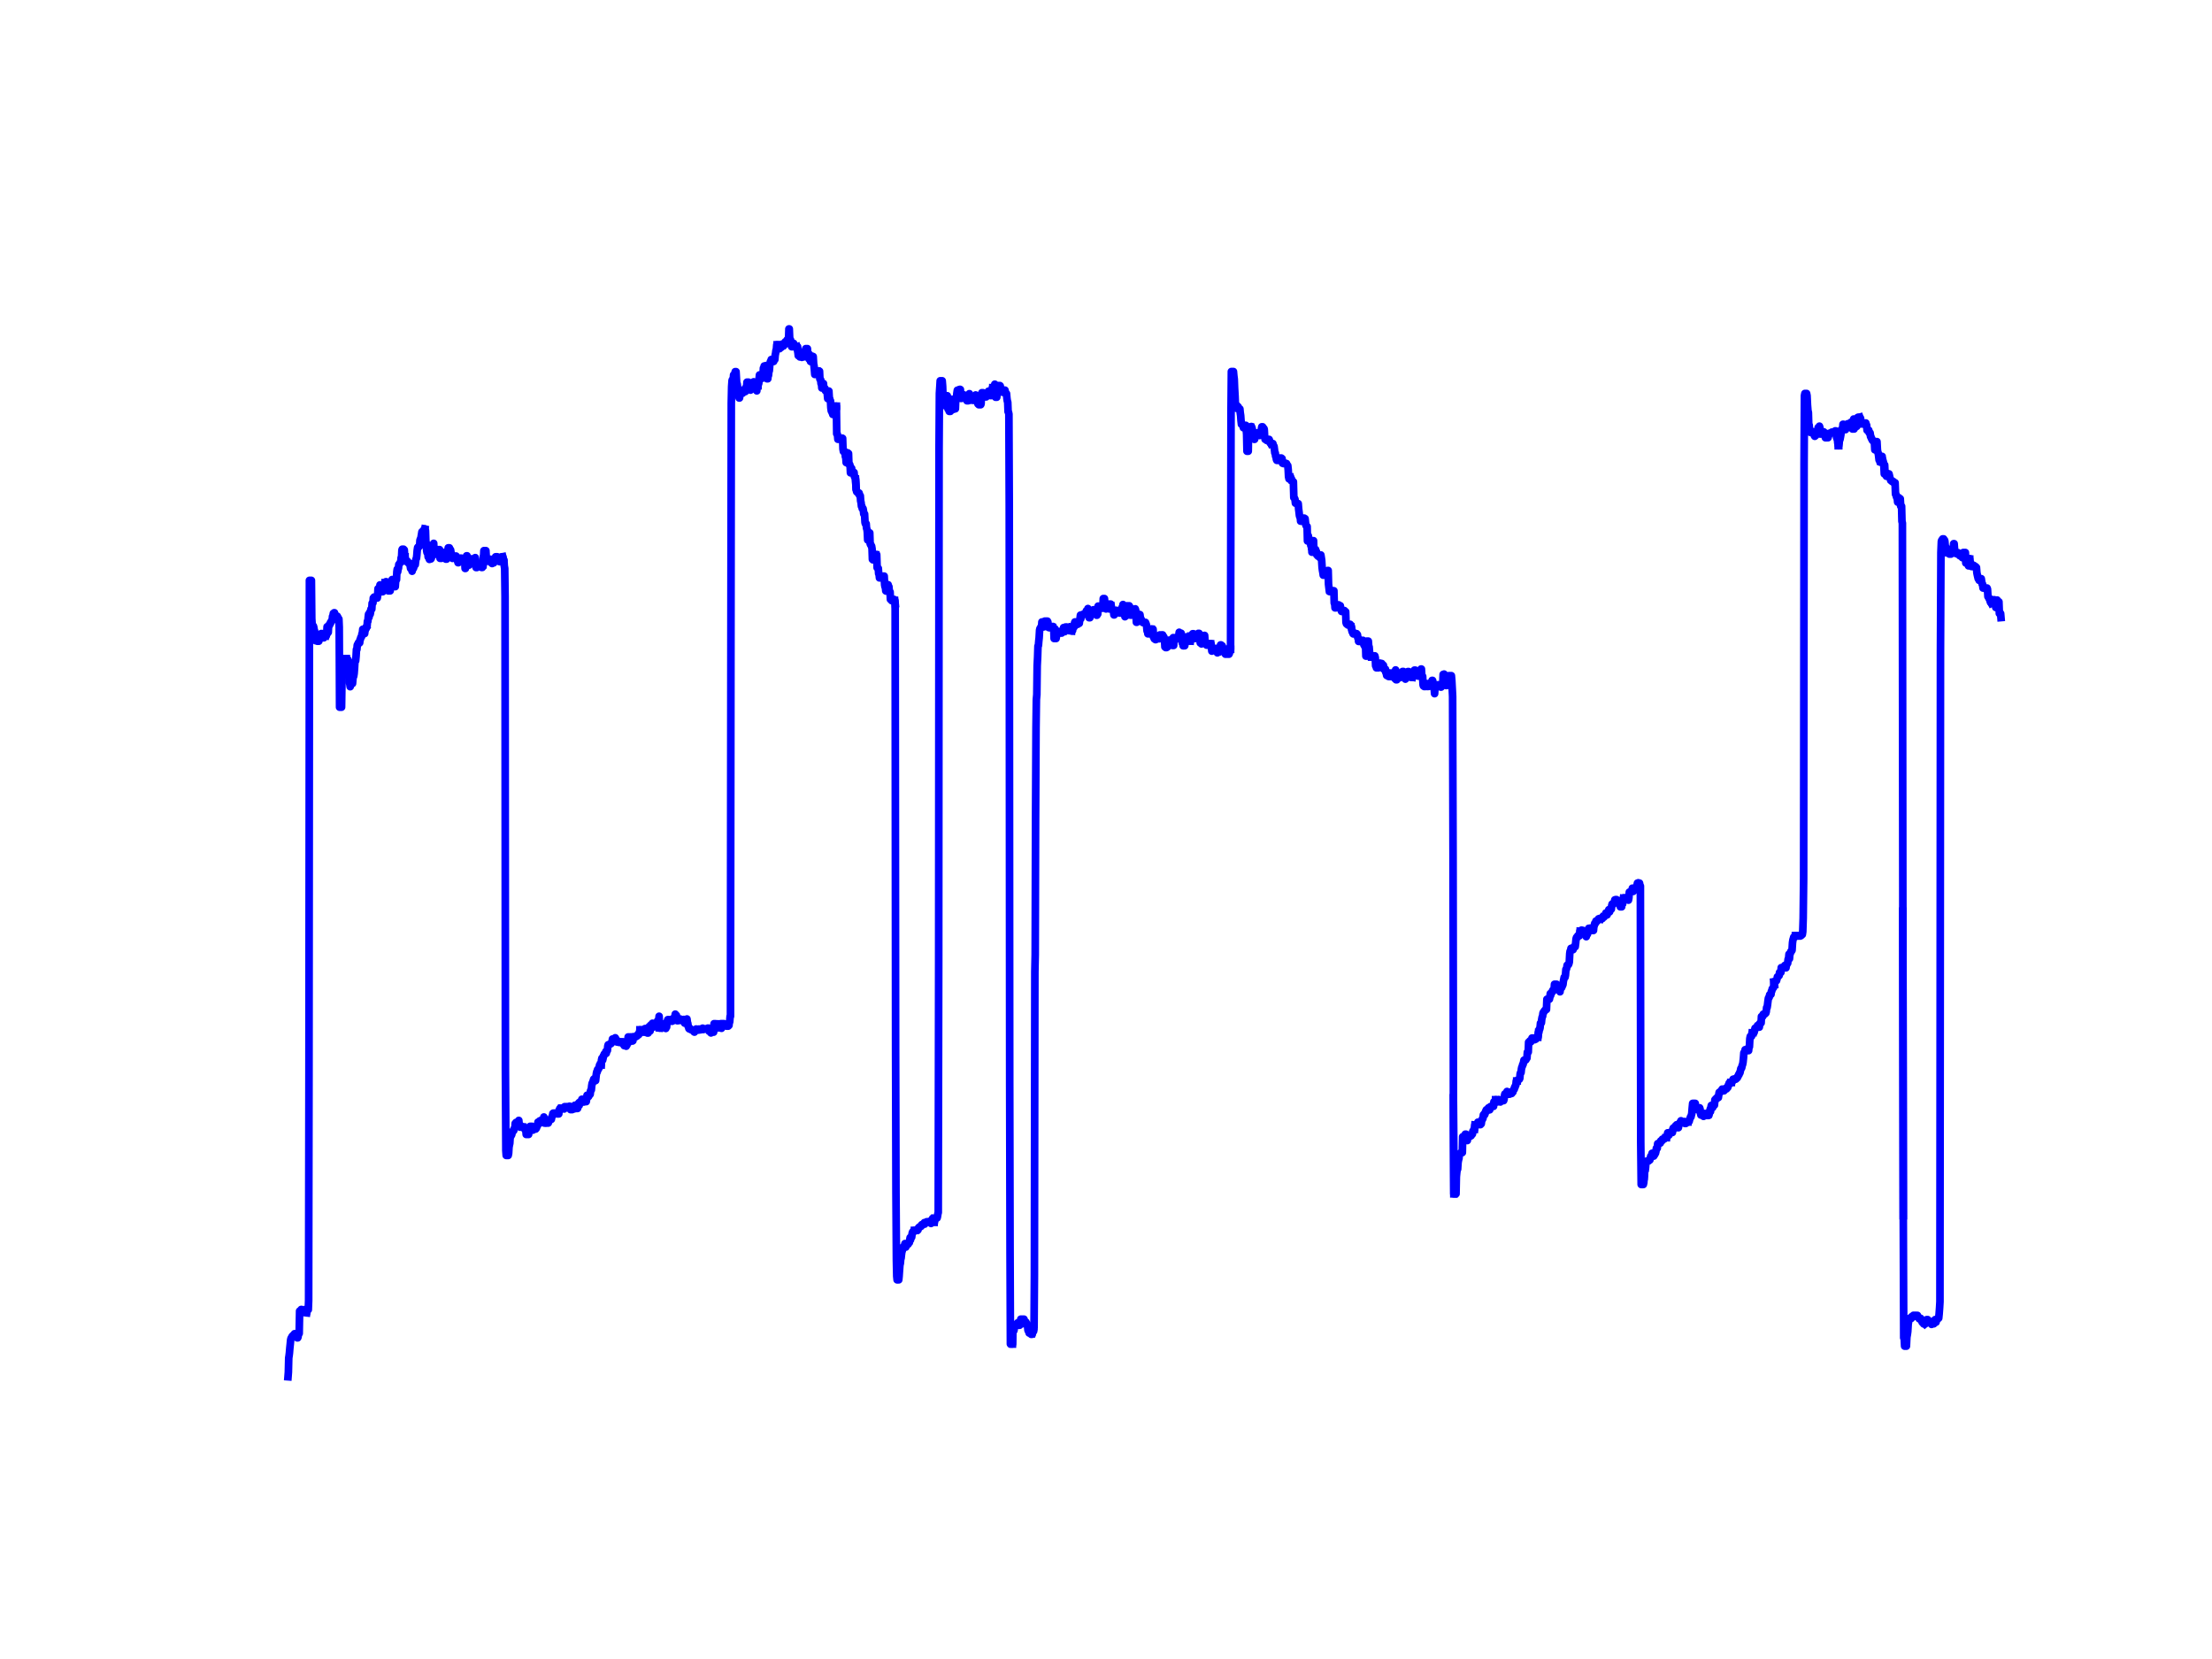 <?xml version="1.0"?>
<!DOCTYPE svg PUBLIC '-//W3C//DTD SVG 1.0//EN'
          'http://www.w3.org/TR/2001/REC-SVG-20010904/DTD/svg10.dtd'>
<svg xmlns:xlink="http://www.w3.org/1999/xlink" style="fill-opacity:1; color-rendering:auto; color-interpolation:auto; stroke:black; text-rendering:auto; stroke-linecap:square; stroke-miterlimit:10; stroke-opacity:1; shape-rendering:auto; fill:black; stroke-dasharray:none; font-weight:normal; stroke-width:1; font-family:'Dialog'; font-style:normal; stroke-linejoin:miter; font-size:12px; stroke-dashoffset:0; image-rendering:auto;" width="576" height="432" xmlns="http://www.w3.org/2000/svg"
><rect width="100%" height="100%" fill="#808080" stroke="none"/><!--Generated by the Batik Graphics2D SVG Generator--><defs id="genericDefs"
  /><g
  ><defs id="defs1"
    ><clipPath clipPathUnits="userSpaceOnUse" id="clipPath1"
      ><path d="M0 0 L576 0 L576 432 L0 432 L0 0 Z"
      /></clipPath
    ></defs
    ><g style="fill:white; stroke:white;"
    ><rect x="0" y="0" width="576" style="clip-path:url(#clipPath1); stroke:none;" height="432"
    /></g
    ><g style="fill:white; text-rendering:optimizeSpeed; color-rendering:optimizeSpeed; image-rendering:optimizeSpeed; shape-rendering:crispEdges; color-interpolation:sRGB; stroke:white;"
    ><rect x="0" width="576" height="432" y="0" style="stroke:none;"
    /></g
    ><g style="stroke-linecap:butt; fill:blue; text-rendering:geometricPrecision; color-rendering:optimizeQuality; image-rendering:optimizeQuality; stroke-linejoin:round; color-interpolation:linearRGB; stroke:blue; stroke-width:2;"
    ><path d="M75 358.51 L75.094 357.295 L75.186 353.599 L75.279 353.014 L75.372 352.252 L75.465 351.105 L75.581 350.001 L75.675 348.998 L75.767 348.555 L75.883 348.329 L75.977 348.329 L76.069 347.979 L76.185 347.932 L76.278 347.75 L76.394 347.75 L76.487 347.75 L76.58 347.75 L76.696 347.303 L76.79 347.303 L76.906 347.75 L76.998 347.75 L77.092 347.75 L77.208 347.904 L77.3 348.169 L77.416 348.375 L77.51 348.375 L77.602 348.169 L77.719 347.303 L77.811 347.237 L77.905 347.237 L78.021 341.389 L78.113 341.389 L78.229 341.389 L78.323 341.389 L78.439 340.985 L78.531 340.985 L78.648 341.389 L78.74 341.389 L78.834 341.458 L78.95 341.58 L79.042 341.58 L79.136 341.58 L79.252 341.58 L79.344 341.652 L79.438 341.458 L79.554 341.458 L79.646 341.458 L79.763 341.13 L79.856 341.86 L79.949 341.13" style="fill:none; fill-rule:evenodd;"
      /><path d="M79.856 341.86 L79.949 341.13 L80.065 341.046 L80.157 341.046 L80.273 341.046 L80.367 338.634 L80.459 279.589 L80.575 151.131 L80.669 151.131 L80.785 151.131 L80.878 151.131 L80.971 151.131 L81.086 151.131 L81.18 161.08 L81.296 162.876 L81.388 163.012 L81.482 163.012 L81.598 163.012 L81.69 163.297 L81.807 164.013 L81.9 164.203 L81.993 164.864 L82.109 165.861 L82.201 166.847 L82.317 166.847 L82.411 166.847 L82.503 166.847 L82.619 166.97 L82.713 166.97 L82.829 166.847 L82.922 166.97 L83.015 166.97 L83.131 166.577 L83.224 165.621 L83.34 165.621 L83.432 165.621 L83.526 165.621 L83.642 164.982 L83.734 164.982 L83.828 164.982 L83.944 165.621 L84.037 165.621 L84.153 166.075 L84.246 166.075 L84.339 166.075 L84.455 165.454 L84.547 165.209 L84.641 165.209 L84.757 165.454 L84.849 165.209 L84.967 165.454 L85.059 165.209" style="fill:none; fill-rule:evenodd;"
      /><path d="M84.967 165.454 L85.059 165.209 L85.175 163.204 L85.268 163.204 L85.361 164.651 L85.477 164.651 L85.57 162.865 L85.662 162.865 L85.778 162.865 L85.872 162.456 L85.988 162.456 L86.082 162.037 L86.198 162.037 L86.29 161.863 L86.383 161.546 L86.499 161.546 L86.591 160.516 L86.685 160.516 L86.801 159.724 L86.893 159.724 L87.011 159.558 L87.103 159.558 L87.197 160.516 L87.313 161.198 L87.405 161.198 L87.521 161.198 L87.614 160.82 L87.707 160.82 L87.823 160.452 L87.916 160.82 L88.032 160.82 L88.126 161.198 L88.242 161.198 L88.334 163.29 L88.428 184.149 L88.543 184.149 L88.636 184.149 L88.752 184.149 L88.845 184.149 L88.938 184.149 L89.055 176.563 L89.147 176.032 L89.241 175.474 L89.357 175.47 L89.449 175.47 L89.565 174.736 L89.659 173.746 L89.751 172.867 L89.867 171.748 L89.96 171.494 L90.076 171.494 L90.17 171.494" style="fill:none; fill-rule:evenodd;"
      /><path d="M90.076 171.494 L90.17 171.494 L90.262 171.748 L90.378 171.748 L90.472 171.76 L90.588 171.76 L90.68 172.652 L90.773 172.652 L90.889 177.681 L90.982 177.681 L91.075 178.013 L91.191 178.812 L91.285 178.013 L91.401 177.989 L91.493 178.013 L91.609 178.013 L91.703 178.013 L91.795 177.989 L91.911 176.706 L92.004 176.101 L92.097 176.101 L92.214 175.394 L92.306 174.242 L92.422 172.308 L92.516 172.079 L92.608 172.079 L92.724 170.858 L92.818 169.119 L92.934 169.119 L93.026 167.99 L93.12 167.804 L93.236 167.804 L93.329 167.381 L93.445 167.381 L93.537 167.381 L93.653 167.381 L93.747 166.576 L93.839 166.49 L93.955 166.002 L94.049 165.819 L94.141 165.819 L94.258 165.027 L94.35 165.027 L94.466 163.864 L94.56 163.864 L94.676 163.864 L94.768 164.984 L94.862 164.984 L94.954 164.984 L95.07 163.864 L95.164 163.864 L95.28 163.681" style="fill:none; fill-rule:evenodd;"
      /><path d="M95.164 163.864 L95.28 163.681 L95.373 163.268 L95.466 163.051 L95.581 163.036 L95.675 161.788 L95.791 161.788 L95.883 160.736 L95.977 159.932 L96.093 160.736 L96.185 159.932 L96.302 159.406 L96.395 159.932 L96.488 159.406 L96.604 158.611 L96.696 158.611 L96.812 158.611 L96.906 157.077 L96.998 156.996 L97.114 156.996 L97.208 155.73 L97.324 155.73 L97.418 155.476 L97.51 155.476 L97.626 155.476 L97.719 155.73 L97.835 155.73 L97.927 155.73 L98.021 155.73 L98.137 155.73 L98.229 155.73 L98.347 155.049 L98.439 153.29 L98.532 153.29 L98.648 153.29 L98.741 153.29 L98.834 153.29 L98.95 152.308 L99.042 153.29 L99.158 153.29 L99.252 153.29 L99.344 153.118 L99.462 154.073 L99.554 154.073 L99.67 154.073 L99.763 153.118 L99.856 153.568 L99.972 153.118 L100.065 153.118 L100.181 152.341 L100.273 151.724 L100.367 151.724" style="fill:none; fill-rule:evenodd;"
      /><path d="M100.273 151.724 L100.367 151.724 L100.483 151.481 L100.577 151.481 L100.693 151.724 L100.785 151.724 L100.901 153.568 L100.994 152.004 L101.087 153.856 L101.203 153.856 L101.296 153.856 L101.388 153.856 L101.506 153.856 L101.598 153.856 L101.714 152.004 L101.808 152.004 L101.9 152.004 L102.016 152.004 L102.109 150.916 L102.225 150.916 L102.317 152.351 L102.411 152.351 L102.527 152.765 L102.621 152.351 L102.737 152.351 L102.829 152.351 L102.923 152.765 L103.038 151.132 L103.131 150.948 L103.247 150.948 L103.34 148.894 L103.433 148.236 L103.55 148.894 L103.642 148.236 L103.758 147.986 L103.852 146.986 L103.944 146.986 L104.06 146.774 L104.153 146.522 L104.246 146.418 L104.362 146.418 L104.455 145.247 L104.571 145.136 L104.665 143.197 L104.757 143.012 L104.873 143.012 L104.967 143.012 L105.083 143.012 L105.175 143.197 L105.269 143.197 L105.385 145.001 L105.477 145.001" style="fill:none; fill-rule:evenodd;"
      /><path d="M105.385 145.001 L105.477 145.001 L105.594 146.142 L105.686 146.142 L105.78 146.142 L105.896 146.142 L105.988 146.142 L106.104 146.142 L106.198 146.443 L106.29 146.443 L106.406 146.692 L106.499 146.635 L106.592 146.692 L106.709 146.692 L106.801 147.296 L106.917 148.019 L107.011 148.019 L107.127 148.019 L107.219 148.019 L107.313 148.745 L107.429 148.26 L107.521 148.019 L107.638 148.019 L107.731 147.807 L107.824 147.07 L107.94 147.052 L108.032 147.052 L108.126 147.052 L108.242 146.039 L108.334 145.544 L108.45 145.368 L108.544 144.559 L108.636 143.351 L108.753 142.572 L108.846 142.45 L108.961 142.45 L109.055 142.416 L109.171 142.217 L109.263 142.217 L109.357 140.7 L109.473 140.356 L109.565 140.356 L109.659 139.77 L109.775 139.095 L109.868 138.499 L109.984 138.499 L110.076 138.499 L110.17 138.187 L110.286 138.499 L110.378 138.187 L110.494 138.187 L110.588 137.752" style="fill:none; fill-rule:evenodd;"
      /><path d="M110.494 138.187 L110.588 137.752 L110.68 137.752 L110.797 138.187 L110.89 141.057 L111.006 141.337 L111.099 143.374 L111.191 143.867 L111.307 143.895 L111.401 143.977 L111.493 145.01 L111.609 145.01 L111.703 145.347 L111.819 145.666 L111.912 145.347 L112.005 145.347 L112.121 145.549 L112.214 145.549 L112.33 145.347 L112.422 144.489 L112.538 144.489 L112.632 144.489 L112.724 144.489 L112.842 144.334 L112.934 141.485 L113.028 144.334 L113.143 144.334 L113.236 144.334 L113.352 144.334 L113.445 144.024 L113.537 144.024 L113.653 143.252 L113.747 143.12 L113.863 143.12 L113.957 143.12 L114.049 143.252 L114.165 143.252 L114.258 144.024 L114.374 143.12 L114.466 143.12 L114.582 145.381 L114.676 145.381 L114.768 145.381 L114.886 145.381 L114.978 145.381 L115.072 145.272 L115.188 145.007 L115.28 145.007 L115.396 144.667 L115.489 144.667 L115.582 144.667 L115.698 144.667" style="fill:none; fill-rule:evenodd;"
      /><path d="M115.582 144.667 L115.698 144.667 L115.791 144.667 L115.907 145.007 L116.001 143.756 L116.093 145.591 L116.209 145.591 L116.303 145.591 L116.395 143.756 L116.511 143.712 L116.604 143.712 L116.72 142.657 L116.812 142.657 L116.906 142.657 L117.022 142.657 L117.116 143.117 L117.232 143.117 L117.324 143.172 L117.418 143.712 L117.534 144.875 L117.626 144.905 L117.742 144.905 L117.835 145.399 L117.927 144.905 L118.045 144.905 L118.137 144.875 L118.253 144.875 L118.347 144.905 L118.439 144.905 L118.555 144.796 L118.648 144.796 L118.764 144.796 L118.857 145.179 L118.95 145.179 L119.066 145.179 L119.16 146.115 L119.276 146.521 L119.368 146.521 L119.462 146.115 L119.578 146.201 L119.67 146.201 L119.786 146.201 L119.879 145.335 L119.972 145.335 L120.089 145.335 L120.181 145.4 L120.275 145.4 L120.391 145.4 L120.483 145.829 L120.599 145.829 L120.693 145.829 L120.809 145.829" style="fill:none; fill-rule:evenodd;"
      /><path d="M120.693 145.829 L120.809 145.829 L120.901 145.829 L120.995 145.829 L121.111 148.018 L121.204 148.018 L121.296 145.593 L121.412 145.593 L121.506 144.735 L121.622 144.735 L121.714 145.593 L121.808 145.261 L121.924 145.261 L122.016 145.261 L122.133 147.158 L122.225 145.573 L122.319 145.573 L122.435 145.573 L122.527 145.573 L122.643 146.008 L122.737 145.573 L122.829 145.573 L122.945 145.573 L123.039 145.573 L123.155 145.573 L123.248 145.465 L123.341 145.465 L123.456 145.62 L123.55 145.62 L123.666 145.62 L123.758 145.202 L123.852 145.62 L123.968 147.779 L124.06 147.779 L124.177 147.779 L124.27 147.442 L124.363 147.442 L124.479 147.009 L124.571 147.009 L124.665 147.009 L124.781 147.009 L124.873 147.442 L124.989 147.442 L125.083 147.442 L125.175 147.442 L125.293 147.019 L125.385 147.756 L125.501 147.756 L125.594 147.756 L125.71 147.019 L125.802 147.019 L125.896 145.575" style="fill:none; fill-rule:evenodd;"
      /><path d="M125.802 147.019 L125.896 145.575 L126.012 143.392 L126.104 143.392 L126.198 143.392 L126.314 143.392 L126.407 143.392 L126.523 143.392 L126.616 145 L126.731 145.627 L126.825 146.017 L126.917 146.017 L127.033 146.017 L127.127 146.158 L127.219 146.017 L127.337 145.627 L127.429 146.017 L127.545 146.017 L127.638 145.627 L127.731 145.627 L127.847 146.158 L127.94 146.569 L128.032 146.569 L128.148 146.741 L128.242 146.569 L128.358 146.569 L128.452 146.569 L128.568 146.569 L128.66 146.065 L128.753 146.065 L128.869 146.053 L128.962 145.393 L129.055 144.989 L129.171 144.989 L129.263 144.989 L129.381 144.989 L129.473 144.989 L129.589 145.393 L129.683 145.393 L129.775 145.393 L129.891 145.393 L129.984 145.385 L130.077 146.25 L130.192 146.25 L130.286 146.25 L130.402 145.385 L130.496 145.385 L130.588 145.385 L130.704 144.983 L130.798 144.983 L130.913 144.983 L131.006 145.385" style="fill:none; fill-rule:evenodd;"
      /><path d="M130.913 144.983 L131.006 145.385 L131.122 145.82 L131.215 145.82 L131.308 147.338 L131.425 148.023 L131.517 155.328 L131.611 278.256 L131.727 299.588 L131.819 300.87 L131.935 300.87 L132.029 300.87 L132.144 300.87 L132.237 300.87 L132.33 300.87 L132.446 300.314 L132.54 298.709 L132.656 298.098 L132.748 297.708 L132.842 296.106 L132.934 295.851 L133.05 295.851 L133.143 295.668 L133.26 295.461 L133.352 294.945 L133.469 294.573 L133.561 294.498 L133.677 294.498 L133.771 294.413 L133.863 293.924 L133.979 293.924 L134.073 293.767 L134.165 292.527 L134.281 292.527 L134.375 292.282 L134.49 292.282 L134.584 292.282 L134.676 292.282 L134.792 292.282 L134.886 292.282 L134.978 292.527 L135.094 291.754 L135.188 292.75 L135.304 293.11 L135.396 293.11 L135.513 293.467 L135.606 293.11 L135.699 293.467 L135.815 293.467 L135.907 293.477 L136.023 293.491 L136.117 293.493" style="fill:none; fill-rule:evenodd;"
      /><path d="M136.023 293.491 L136.117 293.493 L136.209 293.493 L136.325 293.493 L136.419 293.491 L136.511 293.491 L136.628 293.644 L136.72 294.17 L136.836 293.644 L136.93 294.234 L137.022 295.404 L137.138 295.404 L137.232 295.404 L137.348 295.404 L137.44 295.404 L137.534 295.404 L137.65 295.404 L137.743 294.403 L137.859 294.286 L137.951 294.286 L138.045 293.301 L138.161 293.301 L138.253 293.795 L138.369 293.301 L138.463 293.301 L138.555 293.301 L138.673 293.795 L138.765 294.286 L138.858 293.795 L138.974 293.795 L139.066 293.795 L139.182 293.898 L139.276 294.006 L139.392 293.898 L139.484 294.006 L139.578 293.898 L139.694 293.73 L139.787 293.469 L139.903 293.082 L139.996 293.082 L140.089 292.197 L140.205 292.251 L140.297 292.251 L140.391 292.251 L140.507 292.251 L140.599 292.197 L140.717 292.197 L140.809 292.197 L140.903 291.762 L141.018 291.762 L141.111 291.762 L141.226 292.251" style="fill:none; fill-rule:evenodd;"
      /><path d="M141.111 291.762 L141.226 292.251 L141.32 292.291 L141.412 291.762 L141.528 291.762 L141.622 290.863 L141.738 292.442 L141.832 292.231 L141.924 292.442 L142.04 292.481 L142.133 292.466 L142.249 292.466 L142.342 292.442 L142.435 292.231 L142.551 292.442 L142.643 292.231 L142.761 292.442 L142.853 292.231 L142.947 291.735 L143.063 291.609 L143.155 291.609 L143.248 291.472 L143.364 291.472 L143.457 291.425 L143.572 291.472 L143.666 291.003 L143.758 290.717 L143.876 290.53 L143.968 289.944 L144.084 289.855 L144.178 289.855 L144.27 289.855 L144.386 289.849 L144.479 289.849 L144.595 289.855 L144.688 289.855 L144.805 289.855 L144.897 289.855 L144.991 289.855 L145.107 290.061 L145.199 290.061 L145.293 290.061 L145.409 290.061 L145.501 290.061 L145.617 288.975 L145.71 288.975 L145.803 288.625 L145.92 288.625 L146.012 288.625 L146.106 288.625 L146.222 288.618 L146.314 288.625" style="fill:none; fill-rule:evenodd;"
      /><path d="M146.222 288.618 L146.314 288.625 L146.43 288.74 L146.524 288.625 L146.639 288.625 L146.732 288.74 L146.825 288.74 L146.941 288.74 L147.035 288.176 L147.127 288.176 L147.243 288.483 L147.337 288.483 L147.453 288.176 L147.545 288.176 L147.661 288.176 L147.755 288.176 L147.847 288.176 L147.964 288.176 L148.056 288.176 L148.15 288.483 L148.266 288.066 L148.358 288.066 L148.474 288.284 L148.568 288.938 L148.684 288.284 L148.776 288.284 L148.869 288.938 L148.986 288.938 L149.079 288.284 L149.171 288.284 L149.287 288.284 L149.381 288.637 L149.497 288.765 L149.589 288.637 L149.683 287.808 L149.799 288.637 L149.891 288.641 L150.008 288.641 L150.1 288.637 L150.194 288.637 L150.31 288.641 L150.402 288.637 L150.496 287.849 L150.612 287.317 L150.704 287.317 L150.82 287.849 L150.914 287.317 L151.03 286.979 L151.123 286.979 L151.215 286.979 L151.331 286.961 L151.425 286.925" style="fill:none; fill-rule:evenodd;"
      /><path d="M151.331 286.961 L151.425 286.925 L151.517 286.246 L151.633 286.246 L151.727 286.961 L151.843 286.961 L151.935 286.322 L152.029 286.961 L152.145 286.322 L152.238 286.322 L152.354 286.322 L152.446 286.322 L152.54 286.859 L152.656 286.859 L152.748 286.322 L152.864 285.199 L152.958 285.199 L153.074 285.546 L153.167 285.199 L153.26 285.546 L153.376 285.199 L153.469 285.199 L153.561 285.026 L153.677 284.952 L153.771 284.041 L153.887 283.811 L153.979 283.811 L154.073 282.787 L154.189 282.094 L154.282 282.094 L154.398 281.604 L154.491 281.406 L154.584 281.041 L154.7 280.916 L154.792 281.041 L154.908 281.386 L155.002 281.386 L155.094 281.386 L155.212 280.257 L155.304 279.519 L155.42 279.031 L155.513 279.137 L155.606 278.513 L155.721 278.447 L155.815 278.447 L155.907 278.064 L156.023 278.064 L156.117 277.341 L156.233 277.341 L156.327 277.341 L156.443 277.341 L156.535 277.341" style="fill:none; fill-rule:evenodd;"
      /><path d="M156.443 277.341 L156.535 277.341 L156.628 276.045 L156.744 275.546 L156.837 275.546 L156.93 276.045 L157.046 275.546 L157.138 274.912 L157.256 274.912 L157.348 274.474 L157.442 274.474 L157.558 274.32 L157.65 274.299 L157.766 273.798 L157.859 274.299 L157.975 273.798 L158.067 273.539 L158.161 273.539 L158.277 272.386 L158.371 272.052 L158.463 272.052 L158.579 272.052 L158.673 272.036 L158.765 271.889 L158.881 271.889 L158.974 271.793 L159.09 271.771 L159.183 271.558 L159.276 271.558 L159.392 271.088 L159.486 270.56 L159.602 270.56 L159.694 270.56 L159.788 271.088 L159.904 270.56 L159.996 270.554 L160.112 270.554 L160.205 270.24 L160.321 270.554 L160.415 270.554 L160.507 270.772 L160.623 271.324 L160.717 271.324 L160.833 271.324 L160.925 271.324 L161.018 271.324 L161.135 271.434 L161.227 271.324 L161.32 271.324 L161.436 271.324 L161.53 271.324 L161.646 271.324" style="fill:none; fill-rule:evenodd;"
      /><path d="M161.53 271.324 L161.646 271.324 L161.738 271.33 L161.854 271.33 L161.948 271.33 L162.04 271.33 L162.156 271.801 L162.25 271.801 L162.342 271.801 L162.459 272.097 L162.551 272.28 L162.645 272.097 L162.761 272.097 L162.853 272.28 L162.969 272.28 L163.063 272.427 L163.179 272.097 L163.271 272.097 L163.364 271.291 L163.481 271.291 L163.574 270.022 L163.666 270.022 L163.782 271.291 L163.876 271.318 L163.992 270.022 L164.084 270.022 L164.2 270.022 L164.294 271.084 L164.386 270.022 L164.503 270.022 L164.595 271.084 L164.689 271.084 L164.805 271.012 L164.897 269.95 L165.013 269.95 L165.107 269.95 L165.223 269.95 L165.315 269.95 L165.409 269.948 L165.525 269.95 L165.618 269.948 L165.71 269.752 L165.826 269.752 L165.92 269.752 L166.036 269.437 L166.128 269.409 L166.222 269.409 L166.338 269.409 L166.43 268.904 L166.548 268.904 L166.64 268.178 L166.733 268.178" style="fill:none; fill-rule:evenodd;"
      /><path d="M166.64 268.178 L166.733 268.178 L166.849 268.527 L166.941 268.786 L167.057 268.527 L167.151 268.527 L167.243 268.786 L167.359 268.527 L167.453 268.159 L167.545 268.527 L167.662 268.527 L167.755 268.786 L167.871 268.786 L167.964 267.841 L168.08 267.841 L168.172 267.841 L168.266 267.841 L168.382 267.841 L168.474 267.841 L168.568 268.991 L168.684 268.991 L168.778 268.991 L168.893 267.841 L168.986 267.841 L169.079 267.277 L169.195 267.277 L169.287 268.471 L169.403 267.277 L169.497 266.873 L169.589 267.277 L169.707 266.873 L169.799 266.873 L169.915 266.455 L170.008 266.569 L170.101 266.569 L170.217 267.428 L170.31 266.569 L170.426 266.569 L170.518 266.569 L170.612 266.569 L170.728 266.569 L170.822 266.569 L170.938 266.569 L171.03 266.569 L171.123 267.428 L171.239 265.817 L171.332 265.817 L171.447 265.817 L171.541 265.817 L171.633 264.632 L171.751 267.697 L171.843 266.62" style="fill:none; fill-rule:evenodd;"
      /><path d="M171.751 267.697 L171.843 266.62 L171.959 267.061 L172.053 266.62 L172.145 267.061 L172.261 266.62 L172.354 267.061 L172.446 266.62 L172.562 267.061 L172.656 267.061 L172.772 267.061 L172.866 267.061 L172.958 267.43 L173.074 267.43 L173.168 267.43 L173.284 267.43 L173.376 267.806 L173.469 267.43 L173.585 267.43 L173.678 266.041 L173.795 265.924 L173.887 265.519 L173.981 265.519 L174.097 265.519 L174.189 265.519 L174.305 265.572 L174.399 265.519 L174.514 265.519 L174.607 265.519 L174.7 265.572 L174.816 265.572 L174.91 265.935 L175.002 265.935 L175.118 265.84 L175.212 265.84 L175.328 265.163 L175.42 265.163 L175.513 265.163 L175.63 265.163 L175.722 265.163 L175.839 264.08 L175.931 265.163 L176.025 265.163 L176.141 264.403 L176.233 265.163 L176.349 265.192 L176.443 265.79 L176.535 265.356 L176.651 265.356 L176.744 265.356 L176.861 265.67 L176.954 265.67" style="fill:none; fill-rule:evenodd;"
      /><path d="M176.861 265.67 L176.954 265.67 L177.046 265.613 L177.162 265.356 L177.256 265.613 L177.348 265.613 L177.464 265.67 L177.558 265.67 L177.674 265.67 L177.766 265.67 L177.859 265.613 L177.975 265.582 L178.069 265.464 L178.185 265.582 L178.277 266.422 L178.371 265.582 L178.487 265.582 L178.579 265.582 L178.695 265.464 L178.789 265.582 L178.881 265.341 L178.998 266.257 L179.09 266.422 L179.206 267.31 L179.3 267.31 L179.392 267.837 L179.508 267.937 L179.602 267.837 L179.718 267.837 L179.81 268.054 L179.904 268.054 L180.02 268.157 L180.113 268.211 L180.229 268.157 L180.321 268.211 L180.415 268.211 L180.531 268.211 L180.623 268.211 L180.739 268.706 L180.833 268.758 L180.925 268.211 L181.042 268.211 L181.135 268.211 L181.251 267.977 L181.344 268.175 L181.436 268.175 L181.552 268.238 L181.646 268.238 L181.738 268.238 L181.854 268.175 L181.948 268 L182.064 268" style="fill:none; fill-rule:evenodd;"
      /><path d="M181.948 268 L182.064 268 L182.157 268.175 L182.273 268.175 L182.366 268.175 L182.459 268.081 L182.575 268.081 L182.667 268 L182.761 268 L182.877 268 L182.969 267.741 L183.087 268.081 L183.179 268.081 L183.295 267.934 L183.388 267.888 L183.481 267.888 L183.596 267.888 L183.69 267.888 L183.782 267.888 L183.898 267.934 L183.992 267.888 L184.108 267.934 L184.202 267.888 L184.294 267.726 L184.41 267.726 L184.503 267.726 L184.619 268.513 L184.712 268.513 L184.805 268.647 L184.921 268.647 L185.013 268.647 L185.131 268.971 L185.223 268.772 L185.317 268.772 L185.433 268.772 L185.525 268.772 L185.641 268.772 L185.734 268.772 L185.827 268.772 L185.942 266.569 L186.036 266.569 L186.152 266.569 L186.246 266.569 L186.338 266.569 L186.454 266.61 L186.548 266.61 L186.64 266.61 L186.756 266.61 L186.849 266.65 L186.965 266.61 L187.058 266.65 L187.151 267.616" style="fill:none; fill-rule:evenodd;"
      /><path d="M187.058 266.65 L187.151 267.616 L187.267 266.65 L187.361 266.65 L187.477 266.65 L187.569 266.65 L187.685 266.65 L187.779 266.557 L187.871 267.766 L187.987 266.557 L188.08 266.557 L188.173 266.557 L188.29 266.557 L188.382 266.557 L188.498 266.557 L188.592 266.969 L188.684 266.969 L188.8 267.107 L188.893 267.107 L189.01 267.107 L189.102 267.107 L189.195 267.203 L189.311 267.203 L189.405 267.107 L189.497 267.203 L189.613 267.203 L189.707 267.107 L189.823 267.003 L189.915 266.097 L190.008 266.097 L190.125 264.646 L190.217 264.646 L190.334 166.182 L190.426 105.019 L190.52 100.672 L190.636 99.044 L190.728 98.852 L190.844 98.852 L190.938 98.852 L191.03 97.622 L191.146 97.622 L191.239 98.852 L191.356 98.852 L191.449 96.781 L191.541 96.781 L191.657 96.781 L191.751 98.44 L191.843 99.988 L191.959 99.988 L192.053 100.701 L192.169 102.168 L192.261 102.559" style="fill:none; fill-rule:evenodd;"
      /><path d="M192.169 102.168 L192.261 102.559 L192.355 102.559 L192.47 103.634 L192.564 103.634 L192.68 102.712 L192.772 102.712 L192.888 102.559 L192.982 102.426 L193.074 102.426 L193.19 102.39 L193.284 102.39 L193.376 102.39 L193.493 101.567 L193.585 101.567 L193.679 101.567 L193.795 101.567 L193.887 101.548 L194.003 101.964 L194.097 101.964 L194.189 100.924 L194.305 100.924 L194.399 100.924 L194.515 99.514 L194.608 99.514 L194.701 99.514 L194.816 99.514 L194.91 99.514 L195.026 101.148 L195.118 100.662 L195.234 100.662 L195.328 101.148 L195.42 101.585 L195.537 101.148 L195.63 101.148 L195.746 101.148 L195.839 100.662 L195.931 100.606 L196.047 100.606 L196.141 99.492 L196.257 99.427 L196.349 99.492 L196.443 99.492 L196.559 99.492 L196.653 100.114 L196.768 100.114 L196.861 100.114 L196.954 100.446 L197.07 101.779 L197.162 100.446 L197.256 100.446 L197.372 100.446" style="fill:none; fill-rule:evenodd;"
      /><path d="M197.256 100.446 L197.372 100.446 L197.464 100.114 L197.582 99.827 L197.674 98.543 L197.768 97.63 L197.883 97.63 L197.976 98.543 L198.092 98.543 L198.185 97.63 L198.277 98.543 L198.393 98.543 L198.487 97.63 L198.603 97.63 L198.697 97.596 L198.789 95.866 L198.905 95.866 L198.998 95.306 L199.114 95.306 L199.207 95.306 L199.3 95.828 L199.416 95.203 L199.508 95.203 L199.602 95.828 L199.718 98.624 L199.812 98.624 L199.928 98.624 L200.02 97.737 L200.113 97.737 L200.229 96.551 L200.321 96.551 L200.438 95.203 L200.531 94.467 L200.623 94.129 L200.741 94.129 L200.833 93.624 L200.949 93.624 L201.043 93.624 L201.135 93.624 L201.251 93.624 L201.344 94.129 L201.46 94.129 L201.553 93.624 L201.646 93.624 L201.762 93.624 L201.856 92.498 L201.972 91.948 L202.064 91.231 L202.158 91.153 L202.274 89.791 L202.366 89.791 L202.482 89.791" style="fill:none; fill-rule:evenodd;"
      /><path d="M202.366 89.791 L202.482 89.791 L202.575 90.803 L202.667 89.819 L202.785 89.819 L202.877 89.819 L202.993 90.803 L203.087 89.819 L203.179 89.819 L203.295 89.819 L203.388 90.491 L203.505 89.819 L203.597 89.819 L203.69 89.71 L203.806 89.552 L203.9 89.552 L204.016 90.093 L204.108 89.552 L204.202 89.552 L204.318 89.552 L204.41 89.552 L204.504 88.989 L204.619 89.552 L204.712 88.989 L204.829 88.96 L204.921 88.88 L205.015 88.434 L205.131 88.434 L205.223 88.348 L205.339 88.434 L205.433 85.652 L205.525 85.652 L205.641 88.434 L205.734 88.434 L205.851 88.496 L205.944 89.069 L206.036 89.413 L206.152 90.286 L206.246 90.286 L206.362 90.286 L206.454 89.413 L206.548 90.286 L206.664 89.413 L206.756 90.056 L206.873 90.056 L206.965 90.056 L207.059 90.258 L207.175 90.258 L207.267 90.258 L207.383 90.258 L207.477 90.27 L207.569 90.617" style="fill:none; fill-rule:evenodd;"
      /><path d="M207.477 90.27 L207.569 90.617 L207.685 90.27 L207.779 91.795 L207.871 92.61 L207.988 92.61 L208.08 92.61 L208.196 92.61 L208.29 92.949 L208.406 91.795 L208.498 92.949 L208.592 92.949 L208.708 92.949 L208.8 93.049 L208.917 92.949 L209.01 92.473 L209.103 92.949 L209.219 92.949 L209.311 92.473 L209.427 91.518 L209.521 91.518 L209.613 91.518 L209.729 91.234 L209.823 90.788 L209.939 90.788 L210.032 90.788 L210.125 90.788 L210.241 90.788 L210.334 91.953 L210.426 92.257 L210.542 92.257 L210.636 93.461 L210.752 92.257 L210.844 92.763 L210.938 92.763 L211.054 94.129 L211.147 92.763 L211.24 92.763 L211.356 92.763 L211.449 92.763 L211.565 92.763 L211.657 92.846 L211.751 92.846 L211.867 94.77 L211.959 95.178 L212.077 96.359 L212.169 97.51 L212.262 97.51 L212.378 97.51 L212.471 97.51 L212.587 96.606 L212.68 96.606" style="fill:none; fill-rule:evenodd;"
      /><path d="M212.587 96.606 L212.68 96.606 L212.796 96.606 L212.888 96.662 L212.982 96.606 L213.098 96.606 L213.192 96.606 L213.284 96.606 L213.4 96.662 L213.493 98.694 L213.609 98.897 L213.702 98.897 L213.795 99.866 L213.911 99.866 L214.003 101.03 L214.121 101.03 L214.213 101.03 L214.307 99.866 L214.423 99.866 L214.515 101.142 L214.631 100.883 L214.724 101.142 L214.816 101.142 L214.933 101.736 L215.026 101.736 L215.142 101.736 L215.236 101.736 L215.328 101.736 L215.444 102.809 L215.538 103.799 L215.654 103.799 L215.746 103.799 L215.839 101.833 L215.955 103.799 L216.048 103.799 L216.141 104.235 L216.257 104.393 L216.351 106.15 L216.467 107.003 L216.559 106.176 L216.653 107.401 L216.768 107.401 L216.861 107.922 L216.977 107.922 L217.07 107.401 L217.162 106.176 L217.28 106.176 L217.372 106.176 L217.488 105.769 L217.582 105.769 L217.674 105.769 L217.79 105.769" style="fill:none; fill-rule:evenodd;"
      /><path d="M217.674 105.769 L217.79 105.769 L217.883 112.959 L218 112.959 L218.092 113.273 L218.185 114.385 L218.301 114.385 L218.395 114.385 L218.511 114.15 L218.603 114.15 L218.697 114.15 L218.813 114.402 L218.905 114.15 L218.999 114.09 L219.114 114.09 L219.207 114.09 L219.324 114.09 L219.416 114.15 L219.51 116.912 L219.626 117.564 L219.718 117.564 L219.834 117.595 L219.928 117.595 L220.02 117.595 L220.136 118.928 L220.23 118.928 L220.345 120.451 L220.439 118.928 L220.531 117.918 L220.647 117.918 L220.741 117.918 L220.857 120.735 L220.949 118.083 L221.043 120.735 L221.159 120.916 L221.251 120.916 L221.368 121.312 L221.46 123.123 L221.554 123.123 L221.67 123.123 L221.762 121.949 L221.878 123.123 L221.972 123.023 L222.064 123.123 L222.18 123.123 L222.274 123.023 L222.39 123.023 L222.483 124.091 L222.576 124.091 L222.691 124.361 L222.785 124.78 L222.901 126.725" style="fill:none; fill-rule:evenodd;"
      /><path d="M222.785 124.78 L222.901 126.725 L222.993 127.72 L223.087 128.068 L223.203 128.068 L223.295 128.068 L223.412 128.388 L223.505 128.388 L223.598 128.388 L223.714 128.388 L223.806 128.971 L223.922 128.971 L224.016 129.097 L224.108 130.406 L224.224 130.911 L224.318 131.825 L224.434 131.825 L224.528 132.437 L224.62 132.437 L224.736 132.437 L224.829 132.925 L224.921 133.84 L225.037 133.84 L225.131 133.84 L225.247 136.018 L225.339 136.381 L225.457 136.381 L225.549 136.381 L225.643 137.595 L225.758 137.814 L225.851 138.59 L225.944 140.609 L226.06 140.609 L226.152 140.609 L226.246 140.609 L226.362 140.609 L226.478 138.752 L226.572 141.503 L226.664 141.79 L226.757 141.79 L226.873 142.172 L226.966 142.218 L227.082 142.923 L227.175 145.657 L227.291 145.657 L227.383 145.753 L227.477 145.753 L227.593 145.753 L227.687 145.753 L227.779 145.824 L227.895 145.753 L227.988 144.43" style="fill:none; fill-rule:evenodd;"
      /><path d="M227.895 145.753 L227.988 144.43 L228.104 144.43 L228.196 144.43 L228.29 144.43 L228.406 147.827 L228.498 147.827 L228.616 147.998 L228.708 147.998 L228.802 149.387 L228.918 149.504 L229.01 150.479 L229.126 150.479 L229.219 150.479 L229.312 150.479 L229.428 150.479 L229.521 150.268 L229.637 150.022 L229.731 150.022 L229.823 150.268 L229.939 150.268 L230.033 150.022 L230.149 150.022 L230.241 150.022 L230.357 152.253 L230.45 152.783 L230.542 152.783 L230.66 153.87 L230.752 153.914 L230.846 153.914 L230.962 152.783 L231.054 152.783 L231.17 152.783 L231.263 152.253 L231.38 152.783 L231.472 152.783 L231.565 153.92 L231.657 154.138 L231.775 154.138 L231.867 156.077 L231.983 156.077 L232.077 156.151 L232.193 156.407 L232.285 156.407 L232.379 156.407 L232.494 156.407 L232.587 156.077 L232.68 156.077 L232.796 156.077 L232.89 156.407 L233.006 156.407 L233.098 157.244" style="fill:none; fill-rule:evenodd;"
      /><path d="M233.006 156.407 L233.098 157.244 L233.214 273.278 L233.308 310.51 L233.424 328.118 L233.516 332.339 L233.609 333.26 L233.726 333.26 L233.819 333.26 L233.911 333.26 L234.027 333.26 L234.121 332.339 L234.237 330.665 L234.329 329.427 L234.445 328.955 L234.539 327.865 L234.631 327.69 L234.748 326.625 L234.84 325.955 L234.934 325.762 L235.05 325.073 L235.142 324.745 L235.258 324.745 L235.352 324.505 L235.444 324.745 L235.56 324.745 L235.654 323.825 L235.77 324.052 L235.863 324.745 L235.955 324.052 L236.071 324.052 L236.165 324.001 L236.281 324.001 L236.373 324.001 L236.467 324.001 L236.583 323.593 L236.675 323.561 L236.792 323.561 L236.885 322.866 L237.001 322.269 L237.094 322.866 L237.186 322.269 L237.302 322.269 L237.396 322.163 L237.512 321.222 L237.604 320.88 L237.722 320.693 L237.814 320.693 L237.907 320.693 L238.023 320.693 L238.116 320.397 L238.232 320.397" style="fill:none; fill-rule:evenodd;"
      /><path d="M238.116 320.397 L238.232 320.397 L238.325 320.397 L238.417 320.397 L238.533 320.334 L238.627 320.397 L238.743 320.397 L238.837 320.397 L238.929 320.397 L239.045 320.261 L239.138 319.767 L239.231 319.649 L239.346 319.649 L239.44 319.469 L239.556 319.458 L239.648 319.458 L239.766 319.326 L239.858 319.326 L239.974 318.961 L240.068 318.87 L240.16 318.87 L240.276 318.87 L240.369 318.87 L240.485 318.764 L240.577 318.764 L240.695 318.375 L240.787 318.764 L240.903 318.375 L240.997 318.375 L241.089 318.318 L241.205 318.318 L241.298 318.148 L241.415 318.148 L241.507 318.135 L241.624 318.135 L241.716 318.135 L241.832 318.135 L241.926 318.135 L242.018 318.135 L242.134 317.985 L242.228 318.135 L242.344 318.235 L242.436 318.58 L242.553 318.235 L242.645 318.235 L242.761 318.235 L242.855 317.264 L242.971 318.235 L243.087 317.264 L243.179 318.235 L243.297 318.235 L243.389 317.264" style="fill:none; fill-rule:evenodd;"
      /><path d="M243.297 318.235 L243.389 317.264 L243.482 317.264 L243.598 317.223 L243.691 317.223 L243.806 317.223 L243.9 317.158 L244.016 317.158 L244.108 316.807 L244.226 316.032 L244.318 315.772 L244.434 250.274 L244.528 116.781 L244.62 102.452 L244.736 100.676 L244.829 99.159 L244.945 99.159 L245.037 99.159 L245.131 99.159 L245.247 99.159 L245.341 99.159 L245.457 100.573 L245.549 103.023 L245.643 103.052 L245.758 103.052 L245.851 103.44 L245.944 103.44 L246.06 103.44 L246.153 105.674 L246.246 103.44 L246.362 103.44 L246.456 104.366 L246.548 104.366 L246.664 103.052 L246.758 104.366 L246.874 106.535 L246.966 104.366 L247.059 106.535 L247.175 107.115 L247.268 107.115 L247.385 107.115 L247.477 107.115 L247.571 106.61 L247.687 105.074 L247.779 106.61 L247.873 105.074 L247.988 105.074 L248.081 106.61 L248.174 106.61 L248.29 105.074 L248.382 105.074 L248.476 104.045" style="fill:none; fill-rule:evenodd;"
      /><path d="M248.382 105.074 L248.476 104.045 L248.568 106.447 L248.686 106.447 L248.778 106.447 L248.872 104.055 L248.988 104.055 L249.08 103.197 L249.173 102.377 L249.289 101.618 L249.381 102.377 L249.475 102.377 L249.591 101.618 L249.683 101.618 L249.777 101.431 L249.893 101.431 L249.987 101.386 L250.079 101.431 L250.195 103.744 L250.288 103.744 L250.381 103.744 L250.497 102.813 L250.59 102.813 L250.682 102.813 L250.798 102.813 L250.892 103.094 L250.984 102.813 L251.102 103.094 L251.194 103.094 L251.287 103.094 L251.403 103.094 L251.496 103.795 L251.589 103.914 L251.705 103.795 L251.797 104.354 L251.913 104.354 L252.007 104.354 L252.099 104.354 L252.217 104.029 L252.309 104.029 L252.425 102.519 L252.518 103.236 L252.611 103.236 L252.726 103.236 L252.82 103.236 L252.936 103.236 L253.028 103.236 L253.146 103.236 L253.238 103.248 L253.332 104.178 L253.448 104.178 L253.54 104.178" style="fill:none; fill-rule:evenodd;"
      /><path d="M253.448 104.178 L253.54 104.178 L253.633 104.178 L253.749 104.178 L253.842 103.248 L253.958 103.248 L254.051 102.854 L254.143 103.248 L254.261 104.178 L254.353 104.178 L254.469 104.3 L254.563 104.877 L254.655 105.184 L254.748 105.194 L254.864 105.383 L254.957 105.383 L255.05 105.383 L255.166 105.383 L255.258 105.383 L255.376 105.383 L255.468 105.184 L255.562 103.066 L255.678 102.266 L255.77 102.266 L255.863 102.266 L255.979 102.266 L256.072 103.066 L256.188 103.066 L256.281 103.351 L256.373 103.066 L256.491 103 L256.583 103.351 L256.699 103.351 L256.793 103.351 L256.885 103 L257.001 102.949 L257.094 102.949 L257.187 102.936 L257.303 102.949 L257.396 101.866 L257.512 101.866 L257.606 102.949 L257.722 102.949 L257.814 102.949 L257.908 103.002 L258.024 103.002 L258.116 103.002 L258.232 101.866 L258.325 101.646 L258.418 100.952 L258.535 100.952 L258.627 100.952" style="fill:none; fill-rule:evenodd;"
      /><path d="M258.535 100.952 L258.627 100.952 L258.721 100.727 L258.837 100.727 L258.929 100.727 L259.045 100.046 L259.139 100.727 L259.255 103.434 L259.347 103.434 L259.464 103.434 L259.556 103.434 L259.65 102.235 L259.766 100.404 L259.858 100.404 L259.952 100.404 L260.068 100.404 L260.16 100.404 L260.276 100.404 L260.37 100.404 L260.462 100.495 L260.579 101.461 L260.671 101.461 L260.787 101.595 L260.881 102.089 L260.973 102.089 L261.089 101.595 L261.183 102.17 L261.299 102.17 L261.391 101.595 L261.485 102.17 L261.601 101.595 L261.694 101.595 L261.786 102.17 L261.902 102.374 L261.996 102.374 L262.088 102.493 L262.204 103.774 L262.298 104.388 L262.414 104.762 L262.506 107.21 L262.599 107.309 L262.716 107.841 L262.809 131.773 L262.925 282.077 L263.017 325.844 L263.111 349.969 L263.227 349.969 L263.319 349.969 L263.435 349.969 L263.529 349.969 L263.645 349.969 L263.738 346.758" style="fill:none; fill-rule:evenodd;"
      /><path d="M263.645 349.969 L263.738 346.758 L263.83 346.705 L263.946 346.601 L264.04 346.429 L264.156 345.655 L264.248 344.951 L264.364 344.951 L264.458 344.951 L264.574 344.951 L264.667 344.951 L264.76 344.951 L264.876 344.951 L264.969 344.478 L265.085 344.951 L265.177 344.421 L265.293 345.094 L265.387 345.094 L265.503 345.094 L265.597 344.421 L265.713 344.29 L265.805 343.514 L265.921 343.514 L266.014 344.421 L266.13 343.514 L266.223 343.514 L266.316 344.684 L266.432 343.514 L266.526 343.783 L266.642 343.514 L266.734 343.783 L266.85 344.271 L266.943 344.271 L267.06 344.271 L267.152 344.271 L267.269 344.684 L267.361 344.772 L267.477 344.772 L267.571 345.134 L267.687 346.394 L267.779 346.595 L267.895 346.718 L267.989 347.12 L268.105 347.12 L268.198 346.795 L268.314 347.12 L268.43 347.12 L268.522 347.454 L268.638 347.454 L268.732 347.454 L268.848 347.12 L268.942 346.795" style="fill:none; fill-rule:evenodd;"
      /><path d="M268.848 347.12 L268.942 346.795 L269.058 346.658 L269.15 346.643 L269.266 345.706 L269.359 332.016 L269.475 253.042 L269.567 248.629 L269.661 213.463 L269.777 189.483 L269.871 182.162 L269.987 180.878 L270.079 173.366 L270.195 171.071 L270.288 168.239 L270.404 168.074 L270.497 166.951 L270.59 166.085 L270.706 164.098 L270.8 163.688 L270.916 163.688 L271.008 163.33 L271.102 163.158 L271.218 163.33 L271.31 161.96 L271.426 163.33 L271.519 162.782 L271.635 163.232 L271.729 163.232 L271.821 163.232 L271.937 162.782 L272.031 161.747 L272.147 161.747 L272.239 161.987 L272.333 161.747 L272.449 161.747 L272.541 161.747 L272.658 161.747 L272.75 161.747 L272.866 161.987 L272.96 162.771 L273.052 163.403 L273.168 163.403 L273.262 163.403 L273.378 163.403 L273.47 163.403 L273.587 163.405 L273.68 163.403 L273.773 163.405 L273.889 163.405 L273.981 163.405 L274.075 163.405" style="fill:none; fill-rule:evenodd;"
      /><path d="M273.981 163.405 L274.075 163.405 L274.191 163.134 L274.283 163.719 L274.399 163.823 L274.493 166.263 L274.585 166.263 L274.702 163.719 L274.795 166.263 L274.888 166.263 L275.004 166.263 L275.096 165.739 L275.212 164.422 L275.306 164.504 L275.422 164.504 L275.514 164.504 L275.608 164.422 L275.724 164.504 L275.817 164.528 L275.933 164.528 L276.026 164.854 L276.142 164.528 L276.235 164.854 L276.351 164.854 L276.443 164.854 L276.537 164.528 L276.653 164.528 L276.747 164.528 L276.839 164.483 L276.955 163.426 L277.048 163.426 L277.164 163.426 L277.257 164.483 L277.35 163.426 L277.466 163.268 L277.558 163.426 L277.676 163.268 L277.768 163.268 L277.862 163.729 L277.978 163.729 L278.07 163.794 L278.186 163.729 L278.279 163.729 L278.372 163.268 L278.488 163.729 L278.581 163.729 L278.697 163.729 L278.791 163.729 L278.883 163.729 L278.999 163.292 L279.093 164.297 L279.209 163.292" style="fill:none; fill-rule:evenodd;"
      /><path d="M279.093 164.297 L279.209 163.292 L279.301 164.168 L279.394 163.292 L279.51 163.292 L279.603 163.271 L279.696 163.271 L279.812 162.206 L279.906 161.954 L280.022 161.954 L280.114 162.206 L280.208 162.206 L280.324 161.954 L280.416 161.954 L280.532 161.954 L280.625 162.568 L280.741 162.311 L280.835 162.311 L280.927 162.311 L281.043 162.311 L281.137 161.499 L281.229 161.131 L281.345 160.181 L281.438 161.131 L281.555 160.117 L281.647 160.117 L281.74 160.117 L281.856 160.117 L281.95 160.037 L282.066 159.945 L282.158 159.945 L282.252 159.945 L282.368 159.945 L282.46 159.945 L282.553 159.666 L282.67 159.666 L282.762 159.666 L282.879 159.064 L282.971 159.064 L283.087 159.064 L283.181 159.064 L283.297 158.466 L283.389 159.064 L283.483 160.294 L283.599 160.847 L283.691 160.847 L283.808 160.847 L283.901 160.294 L284.016 160.294 L284.11 159.838 L284.202 159.638 L284.318 159.499" style="fill:none; fill-rule:evenodd;"
      /><path d="M284.202 159.638 L284.318 159.499 L284.412 159.499 L284.504 159.21 L284.62 159.21 L284.714 158.789 L284.83 158.789 L284.923 159.499 L285.039 159.499 L285.131 159.499 L285.225 159.499 L285.341 159.877 L285.433 159.877 L285.549 160.201 L285.643 160.201 L285.735 159.877 L285.852 159.877 L285.945 157.834 L286.061 157.834 L286.154 157.834 L286.246 157.834 L286.362 157.834 L286.456 157.834 L286.572 157.834 L286.664 157.834 L286.758 157.834 L286.874 157.834 L286.967 158.374 L287.083 158.374 L287.176 158.374 L287.291 155.867 L287.385 155.867 L287.477 156.886 L287.593 155.867 L287.687 156.886 L287.803 156.886 L287.897 157.281 L288.013 158.566 L288.105 157.616 L288.198 157.616 L288.314 157.309 L288.407 157.309 L288.522 157.616 L288.616 157.616 L288.708 157.616 L288.826 157.309 L288.918 157.309 L289.034 157.309 L289.128 157.309 L289.22 157.309 L289.336 157.772 L289.429 158.465" style="fill:none; fill-rule:evenodd;"
      /><path d="M289.336 157.772 L289.429 158.465 L289.545 158.687 L289.637 158.789 L289.755 158.821 L289.847 158.926 L289.941 158.926 L290.057 160.113 L290.149 160.113 L290.265 158.926 L290.358 158.926 L290.451 159.583 L290.567 159.583 L290.66 158.926 L290.776 159.393 L290.87 159.363 L290.986 159.363 L291.078 159.393 L291.194 159.393 L291.288 159.583 L291.38 159.583 L291.496 159.583 L291.589 159.632 L291.705 159.393 L291.799 159.393 L291.915 159.632 L292.007 159.632 L292.123 158.264 L292.217 158.264 L292.309 158.264 L292.425 157.421 L292.519 158.264 L292.635 158.264 L292.728 158.264 L292.844 158.49 L292.936 160.587 L293.03 158.49 L293.146 158.49 L293.238 158.49 L293.354 157.954 L293.448 157.755 L293.54 157.954 L293.658 157.755 L293.75 157.954 L293.866 157.954 L293.959 157.954 L294.051 157.755 L294.167 157.954 L294.261 159.725 L294.377 159.725 L294.469 160.127 L294.587 160.127" style="fill:none; fill-rule:evenodd;"
      /><path d="M294.469 160.127 L294.587 160.127 L294.679 159.725 L294.795 159.725 L294.888 158.969 L294.981 158.969 L295.096 158.874 L295.19 158.874 L295.306 158.874 L295.398 158.874 L295.516 158.874 L295.608 158.537 L295.724 158.874 L295.818 159.977 L295.91 162.032 L296.026 162.032 L296.119 161.618 L296.212 161.618 L296.327 161.618 L296.445 160.039 L296.537 160.039 L296.653 159.977 L296.747 160.039 L296.839 160.039 L296.955 160.994 L297.048 160.994 L297.164 161.618 L297.257 161.433 L297.374 161.762 L297.466 161.762 L297.582 162.11 L297.676 162.11 L297.768 162.11 L297.884 162.066 L297.978 162.066 L298.094 162.066 L298.186 162.066 L298.279 162.066 L298.396 162.386 L298.489 162.538 L298.605 163.354 L298.697 164.3 L298.813 164.3 L298.907 165.044 L299.023 165.044 L299.115 165.044 L299.233 165.044 L299.325 165.044 L299.441 164.372 L299.534 164.139 L299.65 163.853 L299.742 163.853" style="fill:none; fill-rule:evenodd;"
      /><path d="M299.65 163.853 L299.742 163.853 L299.858 163.796 L299.952 163.853 L300.044 163.853 L300.162 163.853 L300.254 163.853 L300.37 165.911 L300.463 165.911 L300.579 166.338 L300.671 166.338 L300.788 166.338 L300.881 166.557 L300.973 166.557 L301.091 166.338 L301.183 166.336 L301.299 166.336 L301.393 165.663 L301.485 165.663 L301.601 166.336 L301.694 165.663 L301.81 165.663 L301.902 166.336 L302.02 165.326 L302.112 166.024 L302.228 166.024 L302.322 166.024 L302.438 165.326 L302.53 165.794 L302.623 165.326 L302.74 165.326 L302.832 165.794 L302.949 166.024 L303.041 165.794 L303.135 166.024 L303.251 166.834 L303.343 168.45 L303.459 168.45 L303.553 168.628 L303.669 168.628 L303.761 168.628 L303.854 168.45 L303.971 168.501 L304.064 167.029 L304.18 167.913 L304.272 167.029 L304.388 167.029 L304.482 166.684 L304.598 167.029 L304.69 166.684 L304.784 167.029 L304.9 167.913" style="fill:none; fill-rule:evenodd;"
      /><path d="M304.784 167.029 L304.9 167.913 L304.993 167.913 L305.109 167.913 L305.201 167.913 L305.317 168.068 L305.411 168.068 L305.503 166.04 L305.619 168.068 L305.713 166.336 L305.829 166.336 L305.922 166.336 L306.015 166.04 L306.131 166.336 L306.224 166.336 L306.34 166.336 L306.432 166.336 L306.548 166.336 L306.642 166.336 L306.758 166.026 L306.852 165.963 L306.944 165.582 L307.06 164.645 L307.153 164.893 L307.269 164.893 L307.361 164.893 L307.478 165.582 L307.571 164.893 L307.687 165.582 L307.781 165.963 L307.873 167.475 L307.989 167.475 L308.083 168.154 L308.199 168.154 L308.291 168.154 L308.407 168.144 L308.5 168.144 L308.616 167.373 L308.71 167.373 L308.826 166.042 L308.918 166.042 L309.012 165.829 L309.128 166.042 L309.22 166.042 L309.336 166.042 L309.43 166.042 L309.546 166.042 L309.639 166.917 L309.755 166.917 L309.847 166.917 L309.963 166.917 L310.057 165.691" style="fill:none; fill-rule:evenodd;"
      /><path d="M309.963 166.917 L310.057 165.691 L310.149 166.273 L310.265 165.474 L310.359 165.474 L310.475 165.474 L310.568 165.028 L310.684 165.028 L310.776 165.028 L310.892 166.139 L310.986 166.273 L311.102 166.273 L311.194 166.273 L311.312 166.139 L311.404 166.139 L311.52 166.105 L311.613 165.44 L311.706 165.44 L311.822 165.44 L311.915 165.44 L312.031 164.932 L312.123 164.932 L312.241 164.932 L312.333 165.44 L312.449 165.508 L312.543 167.409 L312.659 167.409 L312.751 167.409 L312.867 167.673 L312.96 167.409 L313.076 167.034 L313.17 167.424 L313.262 167.034 L313.378 167.034 L313.472 167.034 L313.588 165.463 L313.68 165.463 L313.796 167.034 L313.889 167.424 L314.005 167.424 L314.099 167.786 L314.215 167.995 L314.307 167.995 L314.401 167.995 L314.517 167.995 L314.609 167.995 L314.725 167.995 L314.819 167.995 L314.935 167.786 L315.051 167.634 L315.144 167.634 L315.236 167.634" style="fill:none; fill-rule:evenodd;"
      /><path d="M315.144 167.634 L315.236 167.634 L315.352 167.634 L315.446 168.487 L315.562 169.553 L315.654 168.852 L315.772 168.852 L315.864 168.852 L315.98 168.852 L316.073 168.852 L316.189 169.396 L316.282 168.852 L316.397 168.852 L316.491 168.852 L316.607 168.852 L316.701 168.852 L316.817 169.396 L316.909 169.396 L317.003 169.99 L317.118 169.396 L317.211 169.396 L317.327 169.066 L317.42 169.783 L317.536 169.783 L317.63 169.409 L317.746 169.066 L317.838 167.935 L317.954 167.935 L318.048 168.163 L318.164 168.163 L318.256 168.163 L318.373 168.685 L318.466 168.952 L318.581 168.952 L318.675 169.048 L318.791 168.952 L318.883 169.038 L318.999 169.048 L319.093 170.344 L319.209 170.344 L319.302 169.038 L319.395 169.086 L319.511 170.344 L319.627 170.344 L319.72 170.132 L319.836 170.132 L319.928 170.344 L320.022 170.344 L320.138 170.132 L320.232 169.086 L320.348 169.086 L320.44 169.086" style="fill:none; fill-rule:evenodd;"
      /><path d="M320.348 169.086 L320.44 169.086 L320.556 107.23 L320.649 96.752 L320.765 96.752 L320.858 96.752 L320.975 96.752 L321.067 96.752 L321.183 96.752 L321.277 97.812 L321.393 98.75 L321.485 101.124 L321.601 103.087 L321.695 105.326 L321.81 105.326 L321.904 105.608 L321.996 106.32 L322.112 105.608 L322.206 105.917 L322.322 106.339 L322.414 105.917 L322.53 106.339 L322.647 106.339 L322.74 106.481 L322.856 106.481 L322.949 107.462 L323.065 108.213 L323.157 109.523 L323.273 110.496 L323.367 110.496 L323.459 110.496 L323.577 110.496 L323.669 110.759 L323.785 111.382 L323.878 110.759 L323.994 110.759 L324.087 110.759 L324.202 110.759 L324.296 110.759 L324.412 110.759 L324.506 111.755 L324.622 113.132 L324.714 117.499 L324.83 117.499 L324.923 117.499 L325.039 117.499 L325.132 111.755 L325.225 111.755 L325.341 111.704 L325.435 111.704 L325.551 111.243 L325.643 111.243" style="fill:none; fill-rule:evenodd;"
      /><path d="M325.551 111.243 L325.643 111.243 L325.759 111.243 L325.853 111.064 L325.969 111.243 L326.085 111.704 L326.178 112.361 L326.271 112.361 L326.386 113.768 L326.48 113.768 L326.596 114.398 L326.688 114.398 L326.804 113.768 L326.898 113.402 L327.014 113.402 L327.108 112.732 L327.223 112.732 L327.316 112.732 L327.432 112.742 L327.525 112.742 L327.617 113.178 L327.733 112.742 L327.827 113.178 L327.943 113.402 L328.037 113.178 L328.153 113.178 L328.245 113.178 L328.361 113.178 L328.454 111.741 L328.57 111.141 L328.663 111.141 L328.78 111.141 L328.896 111.563 L328.988 111.563 L329.104 111.563 L329.198 111.741 L329.314 113.72 L329.43 114.396 L329.523 114.42 L329.639 114.42 L329.731 114.42 L329.847 114.682 L329.963 114.42 L330.057 114.396 L330.173 114.396 L330.267 114.42 L330.383 114.42 L330.475 114.42 L330.591 115.135 L330.684 115.135 L330.8 115.283 L330.916 115.506" style="fill:none; fill-rule:evenodd;"
      /><path d="M330.8 115.283 L330.916 115.506 L331.01 115.506 L331.126 115.506 L331.218 115.506 L331.334 115.828 L331.45 115.506 L331.544 115.828 L331.66 116.229 L331.753 116.229 L331.869 117.093 L331.961 117.94 L332.077 117.94 L332.171 118.816 L332.287 118.966 L332.379 119.685 L332.497 119.876 L332.589 119.876 L332.683 119.876 L332.798 119.876 L332.914 119.685 L333.007 119.416 L333.123 119.416 L333.216 119.273 L333.332 119.273 L333.426 119.273 L333.542 119.273 L333.658 119.273 L333.75 119.36 L333.844 119.416 L333.959 120.621 L334.075 120.621 L334.169 120.707 L334.285 120.707 L334.377 120.707 L334.493 120.626 L334.587 120.626 L334.703 120.626 L334.795 120.626 L334.913 120.707 L335.005 120.707 L335.121 121.005 L335.237 121.169 L335.33 121.24 L335.446 122.353 L335.538 124.136 L335.656 124.689 L335.748 124.689 L335.864 124.689 L335.958 124.689 L336.074 124.356 L336.166 124.689" style="fill:none; fill-rule:evenodd;"
      /><path d="M336.074 124.356 L336.166 124.689 L336.282 124.689 L336.375 125.259 L336.491 125.259 L336.585 125.259 L336.701 125.448 L336.793 125.448 L336.909 129.579 L337.003 129.579 L337.119 129.809 L337.211 130.003 L337.328 131.032 L337.421 131.032 L337.536 131.032 L337.63 131.141 L337.746 131.141 L337.838 131.141 L337.954 131.141 L338.048 131.141 L338.164 132.564 L338.257 133.245 L338.373 134.263 L338.466 134.589 L338.582 134.589 L338.675 135.712 L338.767 135.712 L338.883 135.712 L339.001 135.712 L339.093 135.712 L339.209 135.712 L339.303 135.054 L339.418 134.924 L339.534 134.924 L339.627 134.924 L339.744 135.054 L339.836 135.054 L339.952 136.107 L340.046 136.757 L340.162 136.983 L340.254 136.983 L340.37 137.1 L340.464 140.872 L340.58 140.872 L340.673 139.504 L340.789 140.872 L340.881 140.872 L340.997 140.37 L341.091 140.872 L341.207 141.402 L341.299 141.546 L341.417 142.135" style="fill:none; fill-rule:evenodd;"
      /><path d="M341.299 141.546 L341.417 142.135 L341.533 141.546 L341.625 143.788 L341.718 143.788 L341.834 143.788 L341.926 141.546 L342.043 140.796 L342.136 143.788 L342.252 143.085 L342.368 143.085 L342.462 143.085 L342.578 143.085 L342.694 143.589 L342.786 143.589 L342.903 144.514 L342.995 144.514 L343.111 144.514 L343.205 144.831 L343.321 144.831 L343.413 144.831 L343.529 144.831 L343.647 144.831 L343.739 145.254 L343.855 145.254 L343.948 144.514 L344.064 145.254 L344.157 145.891 L344.272 147.737 L344.366 148.488 L344.482 149.112 L344.576 149.776 L344.692 149.776 L344.784 149.776 L344.9 149.776 L345.016 149.776 L345.11 149.776 L345.226 149.44 L345.319 149.776 L345.435 149.44 L345.527 149.44 L345.643 149.44 L345.737 148.557 L345.853 148.557 L345.945 152.101 L346.062 153.097 L346.178 154.036 L346.271 154.036 L346.387 154.036 L346.48 154.036 L346.596 154.036 L346.688 153.834" style="fill:none; fill-rule:evenodd;"
      /><path d="M346.596 154.036 L346.688 153.834 L346.806 153.834 L346.898 153.834 L347.014 153.834 L347.13 153.834 L347.224 153.834 L347.339 153.834 L347.432 157.023 L347.549 157.023 L347.641 158.285 L347.757 158.285 L347.851 158.285 L347.967 157.976 L348.083 157.976 L348.175 157.505 L348.292 157.505 L348.385 157.505 L348.501 157.505 L348.594 157.505 L348.71 157.735 L348.802 157.735 L348.918 157.976 L349.012 157.735 L349.128 158.418 L349.244 158.992 L349.338 159.216 L349.454 159.216 L349.546 159.232 L349.662 159.232 L349.755 159.232 L349.871 159.232 L349.965 158.992 L350.081 158.992 L350.197 159.232 L350.289 159.235 L350.405 159.286 L350.499 162.089 L350.615 162.434 L350.708 162.434 L350.824 162.625 L350.916 162.625 L351.032 162.771 L351.148 162.771 L351.242 162.771 L351.358 162.771 L351.452 162.569 L351.568 162.569 L351.66 162.812 L351.776 162.812 L351.892 163.341 L351.985 163.825" style="fill:none; fill-rule:evenodd;"
      /><path d="M351.892 163.341 L351.985 163.825 L352.101 164.398 L352.195 164.398 L352.311 164.982 L352.403 165.069 L352.519 165.069 L352.613 165.069 L352.729 165.006 L352.821 164.982 L352.938 164.982 L353.054 165.006 L353.146 165.006 L353.262 165.006 L353.356 165.269 L353.472 165.269 L353.564 166.097 L353.682 166.097 L353.774 167.022 L353.89 167.022 L353.983 167.022 L354.099 167.022 L354.192 166.999 L354.308 166.999 L354.425 166.999 L354.517 166.75 L354.633 166.75 L354.727 166.75 L354.843 166.999 L354.935 166.75 L355.051 166.999 L355.144 167.889 L355.26 167.889 L355.354 168.275 L355.47 168.275 L355.586 167.889 L355.678 170.849 L355.794 170.849 L355.888 166.951 L356.004 166.951 L356.098 168.454 L356.213 166.951 L356.306 166.951 L356.421 168.454 L356.515 168.454 L356.631 169.84 L356.723 171.043 L356.841 171.101 L356.957 171.101 L357.049 171.101 L357.165 171.101 L357.259 171.101" style="fill:none; fill-rule:evenodd;"
      /><path d="M357.165 171.101 L357.259 171.101 L357.375 171.101 L357.467 171.101 L357.584 171.101 L357.7 171.101 L357.792 170.783 L357.908 170.783 L358.002 170.783 L358.118 171.237 L358.21 173.371 L358.327 173.371 L358.42 173.896 L358.536 173.896 L358.629 173.896 L358.745 173.896 L358.861 173.896 L358.953 173.896 L359.071 172.781 L359.163 172.772 L359.279 172.772 L359.395 172.68 L359.488 172.772 L359.604 172.772 L359.697 172.772 L359.814 172.781 L359.906 173.222 L360.022 173.222 L360.116 173.222 L360.232 173.222 L360.324 174.247 L360.44 174.247 L360.534 174.292 L360.65 174.247 L360.766 174.247 L360.882 175.152 L360.975 175.152 L361.091 175.882 L361.183 175.152 L361.301 175.428 L361.393 175.882 L361.509 176.119 L361.603 176.152 L361.719 176.152 L361.811 176.152 L361.927 176.119 L362.044 176.152 L362.136 176.152 L362.252 175.428 L362.346 175.428 L362.462 176.152 L362.554 175.321" style="fill:none; fill-rule:evenodd;"
      /><path d="M362.462 176.152 L362.554 175.321 L362.67 175.321 L362.764 175.321 L362.88 175.321 L362.996 175.321 L363.089 176.483 L363.205 176.693 L363.297 175.321 L363.413 174.45 L363.531 177.001 L363.623 177.001 L363.739 177.001 L363.833 176.524 L363.949 176.446 L364.041 176.524 L364.157 176.524 L364.274 176.524 L364.366 176.446 L364.482 176.446 L364.598 176.446 L364.692 175.946 L364.808 175.816 L364.9 175.816 L365.017 175.08 L365.11 175.08 L365.226 174.854 L365.319 174.854 L365.435 174.854 L365.551 175.08 L365.643 175.119 L365.761 175.119 L365.853 176.435 L365.969 176.837 L366.085 176.435 L366.178 176.435 L366.295 175.504 L366.387 175.504 L366.504 175.119 L366.596 174.88 L366.712 174.88 L366.828 174.88 L366.922 175.504 L367.038 175.504 L367.13 175.504 L367.248 175.782 L367.34 176.357 L367.456 176.357 L367.572 176.357 L367.665 176.357 L367.781 176.357 L367.873 175.782" style="fill:none; fill-rule:evenodd;"
      /><path d="M367.781 176.357 L367.873 175.782 L367.991 175.413 L368.107 175.245 L368.199 175.245 L368.315 174.5 L368.431 174.5 L368.524 174.5 L368.64 174.638 L368.734 174.638 L368.85 175.245 L368.942 175.81 L369.058 175.81 L369.152 175.81 L369.268 176.05 L369.384 175.81 L369.477 176.05 L369.593 175.81 L369.709 176.05 L369.825 175.81 L369.918 176.05 L370.035 174.216 L370.127 174.216 L370.243 176.135 L370.359 176.656 L370.453 176.135 L370.569 178.35 L370.661 178.613 L370.778 178.613 L370.87 178.769 L370.986 178.769 L371.102 178.35 L371.196 178.769 L371.312 178.35 L371.428 178.35 L371.522 177.996 L371.638 178.35 L371.73 178.769 L371.846 178.75 L371.962 178.75 L372.055 177.996 L372.171 178.525 L372.265 178.525 L372.381 177.996 L372.497 178.525 L372.589 177.996 L372.705 178.525 L372.799 177.895 L372.915 177.179 L373.031 177.179 L373.124 177.895 L373.24 178.525" style="fill:none; fill-rule:evenodd;"
      /><path d="M373.124 177.895 L373.24 178.525 L373.332 179.165 L373.448 179.165 L373.566 180.628 L373.658 179.165 L373.774 179.165 L373.868 178.4 L373.983 178.4 L374.099 178.4 L374.192 178.4 L374.309 178.4 L374.401 178.4 L374.517 178.305 L374.633 178.4 L374.727 178.4 L374.843 178.768 L374.935 178.768 L375.052 178.768 L375.168 178.915 L375.261 178.915 L375.377 178.768 L375.493 178.305 L375.586 177.854 L375.702 177.854 L375.796 175.615 L375.912 175.615 L376.028 175.531 L376.12 175.615 L376.236 177.854 L376.353 177.854 L376.445 177.854 L376.539 178.501 L376.655 178.501 L376.771 178.501 L376.863 178.043 L376.979 178.043 L377.097 176.116 L377.189 176.116 L377.305 175.945 L377.398 175.945 L377.514 175.945 L377.607 176.116 L377.723 175.945 L377.84 175.945 L377.932 175.945 L378.048 177.282 L378.164 179.434 L378.258 181.367 L378.374 223.305 L378.466 285.881 L378.583 310.87" style="fill:none; fill-rule:evenodd;"
      /><path d="M378.466 285.881 L378.583 310.87 L378.699 310.87 L378.791 310.87 L378.907 310.87 L379.023 310.87 L379.141 310.87 L379.233 306.418 L379.349 305.232 L379.465 304.457 L379.558 304.452 L379.675 302.69 L379.791 302.06 L379.906 301.685 L380.022 300.546 L380.116 300.506 L380.232 300.395 L380.348 300.183 L380.464 300.183 L380.558 300.183 L380.673 300.183 L380.789 300.131 L380.882 296.007 L380.999 297.383 L381.115 295.959 L381.207 295.946 L381.323 295.946 L381.439 295.629 L381.557 295.345 L381.673 295.345 L381.765 295.345 L381.881 295.886 L381.974 295.886 L382.09 296.991 L382.206 295.886 L382.322 295.886 L382.416 295.886 L382.532 295.736 L382.648 295.886 L382.764 295.886 L382.858 295.886 L382.973 295.736 L383.089 295.736 L383.205 295.323 L383.298 295.323 L383.415 295.307 L383.531 294.555 L383.623 294.555 L383.739 294.177 L383.855 294.043 L383.973 294.043 L384.065 292.948" style="fill:none; fill-rule:evenodd;"
      /><path d="M383.973 294.043 L384.065 292.948 L384.181 292.948 L384.296 292.923 L384.39 292.923 L384.506 292.808 L384.622 292.808 L384.716 292.808 L384.832 292.216 L384.948 292.632 L385.064 292.851 L385.18 292.632 L385.273 292.851 L385.389 292.632 L385.505 292.851 L385.621 292.632 L385.713 292.632 L385.831 291.687 L385.947 291.653 L386.039 291.257 L386.155 291.257 L386.271 290.298 L386.388 290.298 L386.504 290.022 L386.596 290.298 L386.712 290.022 L386.828 289.452 L386.922 289.233 L387.038 288.988 L387.154 289.006 L387.27 289.233 L387.386 289.006 L387.479 288.988 L387.596 288.479 L387.711 288.479 L387.805 288.479 L387.921 288.988 L388.037 288.479 L388.129 288.135 L388.247 288.135 L388.363 288.101 L388.478 288.094 L388.571 288.101 L388.687 288.094 L388.804 288.094 L388.92 288.094 L389.012 286.909 L389.128 286.909 L389.244 286.909 L389.362 286.725 L389.454 286.38 L389.57 286.38" style="fill:none; fill-rule:evenodd;"
      /><path d="M389.454 286.38 L389.57 286.38 L389.686 286.491 L389.802 286.491 L389.895 286.95 L390.011 286.491 L390.127 286.491 L390.243 286.491 L390.337 286.38 L390.453 286.491 L390.569 286.721 L390.685 286.95 L390.778 286.721 L390.894 286.721 L391.01 286.603 L391.103 286.603 L391.22 286.603 L391.336 286.225 L391.452 286.603 L391.544 286.603 L391.66 286.225 L391.777 285.244 L391.87 284.853 L391.986 284.853 L392.101 284.853 L392.217 284.853 L392.311 284.638 L392.427 284.221 L392.543 284.638 L392.659 284.638 L392.753 284.922 L392.869 284.922 L392.985 284.922 L393.101 284.922 L393.194 284.743 L393.31 284.387 L393.426 284.387 L393.542 284.387 L393.636 284.743 L393.752 284.387 L393.868 284.387 L393.96 284.37 L394.076 283.862 L394.193 283.63 L394.309 283.63 L394.401 283.103 L394.517 283.103 L394.633 282.634 L394.727 282.557 L394.843 281.485 L394.959 281.481 L395.075 281.481" style="fill:none; fill-rule:evenodd;"
      /><path d="M394.959 281.481 L395.075 281.481 L395.191 281.407 L395.308 281.163 L395.424 281.139 L395.516 281.042 L395.632 281.042 L395.748 280.833 L395.842 279.655 L395.958 279.295 L396.074 279.295 L396.168 278.403 L396.284 277.855 L396.399 277.686 L396.515 277.175 L396.609 277.175 L396.725 276.623 L396.841 276.061 L396.957 276.061 L397.049 276.028 L397.167 276.028 L397.283 276.028 L397.399 275.893 L397.514 275.53 L397.607 275.53 L397.724 273.979 L397.84 273.947 L397.956 273.947 L398.048 271.382 L398.164 271.31 L398.282 271.31 L398.398 271.03 L398.514 271.03 L398.606 271.31 L398.722 271.03 L398.839 270.743 L398.931 270.304 L399.047 270.304 L399.163 270.304 L399.279 270.304 L399.373 270.743 L399.489 270.304 L399.605 270.743 L399.721 270.304 L399.814 270.304 L399.93 270.589 L400.046 270.304 L400.162 270.297 L400.256 270.045 L400.372 270.045 L400.488 270.045 L400.604 268.874" style="fill:none; fill-rule:evenodd;"
      /><path d="M400.488 270.045 L400.604 268.874 L400.697 268.874 L400.813 268.002 L400.929 268.002 L401.022 267.643 L401.137 266.429 L401.255 266.4 L401.371 266.344 L401.463 265.419 L401.579 264.807 L401.695 264.626 L401.789 263.809 L401.905 263.567 L402.021 263.565 L402.137 263.224 L402.23 263.224 L402.346 262.98 L402.462 262.868 L402.578 262.868 L402.694 262.868 L402.81 260.201 L402.904 260.184 L403.02 260.184 L403.136 260.201 L403.252 260.201 L403.345 260.184 L403.461 260.184 L403.577 259.633 L403.693 258.726 L403.787 259.209 L403.903 258.726 L404.019 258.435 L404.135 258.435 L404.228 258.111 L404.344 257.86 L404.46 257.86 L404.552 257.86 L404.668 257.86 L404.786 256.299 L404.902 256.299 L404.994 256.299 L405.11 256.299 L405.226 256.94 L405.343 256.299 L405.435 256.94 L405.551 257.009 L405.667 256.94 L405.783 257.009 L405.877 257.009 L405.993 257.241 L406.109 257.241" style="fill:none; fill-rule:evenodd;"
      /><path d="M405.993 257.241 L406.109 257.241 L406.225 258.256 L406.318 257.241 L406.435 257.19 L406.55 257.19 L406.644 257.19 L406.76 256.896 L406.876 256.649 L406.992 256.378 L407.084 255.576 L407.202 255.04 L407.318 254.48 L407.41 254.48 L407.526 254.48 L407.642 253.926 L407.759 252.437 L407.875 252.387 L407.967 252.081 L408.083 251.327 L408.199 251.327 L408.317 251.217 L408.409 251.217 L408.525 250.965 L408.641 250.509 L408.757 248.335 L408.85 247.69 L408.966 247.69 L409.082 246.95 L409.198 247.292 L409.292 247.292 L409.408 247.292 L409.524 247.292 L409.618 247.292 L409.733 246.776 L409.849 246.53 L409.965 246.53 L410.081 246.53 L410.175 246.53 L410.291 245.663 L410.407 244.473 L410.523 244.097 L410.615 244.097 L410.733 244.091 L410.848 243.671 L410.964 243.671 L411.057 243.671 L411.173 243.671 L411.29 243.671 L411.406 242.445 L411.498 242.445 L411.614 242.445" style="fill:none; fill-rule:evenodd;"
      /><path d="M411.498 242.445 L411.614 242.445 L411.73 242.445 L411.848 242.196 L411.963 242.445 L412.056 242.276 L412.171 242.276 L412.288 242.445 L412.405 242.445 L412.497 243.025 L412.613 243.025 L412.729 243.254 L412.845 243.025 L412.939 243.254 L413.055 243.908 L413.171 243.254 L413.264 243.254 L413.38 243.254 L413.496 242.674 L413.612 242.386 L413.706 241.731 L413.822 242.386 L413.938 242.341 L414.03 241.731 L414.146 241.67 L414.263 241.67 L414.379 241.731 L414.495 242.292 L414.587 242.292 L414.703 241.731 L414.821 242.292 L414.937 242.292 L415.029 241.268 L415.145 241.054 L415.261 240.449 L415.378 240.449 L415.494 240.361 L415.586 239.831 L415.702 239.831 L415.818 239.762 L415.912 239.762 L416.028 239.757 L416.144 239.52 L416.26 239.259 L416.353 239.259 L416.469 239.177 L416.585 239.259 L416.701 239.259 L416.817 239.259 L416.911 239.259 L417.027 239.177 L417.143 239.021" style="fill:none; fill-rule:evenodd;"
      /><path d="M417.027 239.177 L417.143 239.021 L417.259 239.177 L417.375 238.773 L417.491 238.773 L417.584 238.773 L417.7 238.773 L417.816 238.624 L417.932 238.229 L418.048 238.229 L418.166 237.739 L418.258 238.229 L418.374 238.229 L418.49 238.229 L418.584 237.739 L418.7 237.504 L418.815 237.442 L418.931 236.875 L419.025 237.442 L419.141 237.442 L419.257 236.875 L419.373 236.875 L419.467 236.752 L419.583 236.752 L419.699 235.763 L419.791 235.415 L419.907 235.415 L420.024 235.415 L420.14 235.415 L420.256 234.987 L420.372 234.987 L420.488 234.321 L420.604 234.321 L420.698 234.253 L420.813 234.253 L420.93 234.253 L421.046 234.59 L421.139 234.59 L421.255 234.59 L421.371 234.59 L421.487 234.592 L421.603 234.592 L421.719 234.766 L421.813 234.766 L421.928 236.132 L422.045 234.766 L422.161 236.132 L422.276 236.132 L422.392 234.766 L422.486 234.766 L422.602 234.766 L422.718 233.943" style="fill:none; fill-rule:evenodd;"
      /><path d="M422.602 234.766 L422.718 233.943 L422.834 233.761 L422.95 233.761 L423.043 233.943 L423.159 233.761 L423.276 233.943 L423.391 233.784 L423.485 233.784 L423.601 233.943 L423.717 233.943 L423.833 233.784 L423.949 233.784 L424.043 234.399 L424.159 233.784 L424.274 232.302 L424.39 232.302 L424.506 232.302 L424.6 232.125 L424.716 232.125 L424.832 232.125 L424.948 231.922 L425.064 231.29 L425.158 232.125 L425.274 232.125 L425.389 231.29 L425.505 231.252 L425.599 231.29 L425.715 231.252 L425.831 231.252 L425.947 231.252 L426.039 231.136 L426.157 230.723 L426.273 230.505 L426.389 229.955 L426.481 229.955 L426.597 229.877 L426.714 229.955 L426.806 229.955 L426.922 229.955 L427.038 230.606 L427.154 230.723 L427.248 297.451 L427.364 308.437 L427.48 308.437 L427.596 308.437 L427.712 308.437 L427.829 308.437 L427.921 308.437 L428.037 307.937 L428.153 306.329 L428.269 304.839" style="fill:none; fill-rule:evenodd;"
      /><path d="M428.153 306.329 L428.269 304.839 L428.387 304.839 L428.503 303.986 L428.618 302.509 L428.711 302.358 L428.827 302.358 L428.944 302.358 L429.06 302.358 L429.176 302.317 L429.292 302.317 L429.408 302.18 L429.502 302.068 L429.618 302.068 L429.733 301.612 L429.849 301.086 L429.966 301.086 L430.081 301.039 L430.197 300.31 L430.291 300.31 L430.407 300.31 L430.523 300.687 L430.639 301.039 L430.755 300.687 L430.871 300.687 L430.988 300.31 L431.08 300.31 L431.196 299.82 L431.312 299.011 L431.428 299.011 L431.546 299.011 L431.662 297.802 L431.778 297.758 L431.87 297.758 L431.986 297.758 L432.103 297.758 L432.219 297.656 L432.335 297.656 L432.451 297.084 L432.567 297.084 L432.683 297.039 L432.799 297.039 L432.893 296.632 L433.009 296.632 L433.125 296.6 L433.241 296.6 L433.356 296.6 L433.473 296.325 L433.59 296.325 L433.682 296.325 L433.798 296.25 L433.914 296.25" style="fill:none; fill-rule:evenodd;"
      /><path d="M433.798 296.25 L433.914 296.25 L434.03 296.209 L434.147 295.595 L434.263 294.98 L434.356 295.595 L434.471 295.595 L434.587 295.595 L434.705 294.98 L434.821 294.896 L434.913 294.896 L435.029 294.901 L435.145 294.901 L435.262 294.896 L435.378 294.896 L435.494 294.896 L435.587 294.057 L435.702 293.75 L435.82 294.057 L435.936 293.75 L436.052 293.652 L436.144 293.652 L436.26 293.214 L436.377 293.214 L436.493 293.214 L436.586 292.89 L436.702 292.89 L436.817 292.89 L436.935 293.652 L437.051 293.652 L437.167 292.89 L437.283 292.767 L437.399 292.391 L437.515 292.241 L437.608 292.071 L437.724 291.849 L437.84 292.071 L437.956 292.071 L438.072 292.391 L438.188 292.391 L438.304 292.071 L438.422 292.071 L438.538 292.071 L438.63 292.071 L438.746 292.544 L438.862 292.544 L438.979 292.544 L439.095 292.162 L439.187 292.162 L439.303 292.161 L439.419 292.161 L439.537 292.161" style="fill:none; fill-rule:evenodd;"
      /><path d="M439.419 292.161 L439.537 292.161 L439.629 292.161 L439.745 291.993 L439.861 291.993 L439.977 291.511 L440.094 291.226 L440.21 290.837 L440.326 290.837 L440.418 290.413 L440.534 289.989 L440.652 288.487 L440.768 287.317 L440.884 287.317 L440.976 287.317 L441.092 287.295 L441.209 287.317 L441.325 287.317 L441.441 287.317 L441.557 288.834 L441.673 288.834 L441.789 288.834 L441.905 288.834 L441.998 288.967 L442.115 288.834 L442.231 288.471 L442.346 288.471 L442.462 288.471 L442.578 288.471 L442.696 288.834 L442.812 289.943 L442.904 290.351 L443.02 289.943 L443.136 290.351 L443.253 290.036 L443.369 290.036 L443.485 290.036 L443.601 290.69 L443.717 290.036 L443.811 290.036 L443.927 289.943 L444.043 290.036 L444.159 290.036 L444.275 290.473 L444.391 290.46 L444.507 290.46 L444.623 290.46 L444.716 290.473 L444.832 290.46 L444.948 290.46 L445.064 289.889 L445.18 289.452" style="fill:none; fill-rule:evenodd;"
      /><path d="M445.064 289.889 L445.18 289.452 L445.298 289.452 L445.413 289.451 L445.506 288.409 L445.622 287.845 L445.738 287.845 L445.855 288.409 L445.971 288.409 L446.087 287.845 L446.203 287.845 L446.319 287.768 L446.435 287.768 L446.551 286.393 L446.667 286.289 L446.76 286.144 L446.876 286.144 L446.992 286.144 L447.108 285.81 L447.224 285.81 L447.342 285.81 L447.458 285.81 L447.55 285.147 L447.666 284.457 L447.782 284.457 L447.899 284.369 L448.015 284.369 L448.131 284.049 L448.247 284.049 L448.339 284.049 L448.457 283.607 L448.573 283.607 L448.688 284.049 L448.805 283.607 L448.921 284.045 L449.014 283.607 L449.13 283.607 L449.246 283.607 L449.362 283.607 L449.478 283.319 L449.572 283.548 L449.688 283.319 L449.804 283.291 L449.92 283.156 L450.036 282.594 L450.151 282.594 L450.267 282.024 L450.383 282.024 L450.501 281.934 L450.617 281.883 L450.709 281.883 L450.825 281.883" style="fill:none; fill-rule:evenodd;"
      /><path d="M450.709 281.883 L450.825 281.883 L450.941 281.883 L451.058 281.764 L451.174 281.4 L451.29 281.034 L451.406 281.034 L451.522 280.961 L451.638 280.961 L451.754 280.961 L451.848 280.961 L451.964 281.034 L452.08 280.961 L452.196 280.655 L452.289 280.649 L452.405 280.649 L452.521 280.242 L452.637 280.198 L452.753 279.776 L452.869 279.776 L452.985 279.34 L453.079 279.34 L453.195 278.813 L453.311 278.255 L453.426 278.255 L453.543 278.036 L453.636 277.475 L453.752 277.254 L453.868 276.697 L453.984 275.63 L454.1 274.143 L454.217 274.143 L454.31 273.864 L454.426 273.342 L454.542 273.342 L454.658 273.342 L454.775 273.342 L454.867 273.58 L454.983 273.58 L455.099 273.58 L455.215 273.58 L455.332 273.58 L455.425 272.59 L455.541 272.59 L455.656 270.459 L455.772 269.869 L455.89 269.869 L455.982 269.856 L456.098 269.856 L456.214 268.917 L456.33 268.917 L456.447 268.917" style="fill:none; fill-rule:evenodd;"
      /><path d="M456.33 268.917 L456.447 268.917 L456.563 268.917 L456.656 268.917 L456.772 268.827 L456.887 268.348 L457.005 267.75 L457.097 267.746 L457.213 267.746 L457.329 267.602 L457.445 267.602 L457.562 267.563 L457.655 267.043 L457.771 267.043 L457.887 267.043 L458.002 267.469 L458.12 267.469 L458.236 266.484 L458.352 266.484 L458.468 266.376 L458.584 266.376 L458.678 264.691 L458.793 264.691 L458.909 264.691 L459.025 264.672 L459.141 264.093 L459.235 264.037 L459.351 264.093 L459.467 264.037 L459.583 264.037 L459.699 263.822 L459.815 263.816 L459.931 263.391 L460.024 262.382 L460.14 262.382 L460.256 261.67 L460.372 260.692 L460.488 259.913 L460.604 259.706 L460.698 259.706 L460.814 259.026 L460.93 258.937 L461.046 258.937 L461.162 258.937 L461.255 258.161 L461.371 258.053 L461.487 257.481 L461.603 257.481 L461.719 257.146 L461.837 257.146 L461.929 255.658 L462.045 256.437" style="fill:none; fill-rule:evenodd;"
      /><path d="M461.929 255.658 L462.045 256.437 L462.161 255.898 L462.277 255.658 L462.394 255.549 L462.51 255.37 L462.602 255.37 L462.718 254.96 L462.834 254.358 L462.952 254.358 L463.044 254.212 L463.16 254.054 L463.276 254.054 L463.392 253.216 L463.509 253.334 L463.625 253.216 L463.741 253.216 L463.833 251.97 L463.949 252.022 L464.067 252.022 L464.183 252.022 L464.299 251.97 L464.414 252.022 L464.53 251.97 L464.624 252.022 L464.74 251.41 L464.856 252.022 L464.972 252.022 L465.064 252.022 L465.182 251.169 L465.298 251.169 L465.413 250.821 L465.506 250.821 L465.622 249.789 L465.739 249.649 L465.855 248.457 L465.971 249.649 L466.087 248.278 L466.203 248.278 L466.319 247.772 L466.413 247.772 L466.529 247.646 L466.644 247.437 L466.76 245.503 L466.876 244.747 L466.992 244.376 L467.086 244.027 L467.202 244.027 L467.318 244.027 L467.434 243.635 L467.528 243.635 L467.644 243.635" style="fill:none; fill-rule:evenodd;"
      /><path d="M467.528 243.635 L467.644 243.635 L467.76 243.741 L467.875 243.741 L467.991 243.635 L468.107 243.641 L468.201 243.741 L468.317 243.741 L468.433 243.641 L468.549 243.641 L468.665 243.741 L468.781 243.741 L468.875 243.641 L468.99 243.641 L469.106 243.404 L469.222 243.404 L469.316 243.347 L469.432 242.592 L469.548 239.095 L469.664 228.747 L469.78 120.658 L469.874 103.044 L469.99 102.462 L470.105 102.462 L470.221 102.462 L470.337 102.462 L470.431 102.462 L470.547 103.044 L470.663 105.483 L470.779 106.945 L470.895 107.431 L470.989 110.686 L471.104 110.686 L471.22 112.395 L471.336 112.395 L471.452 112.612 L471.546 112.395 L471.662 112.395 L471.778 112.395 L471.894 112.486 L472.01 112.395 L472.103 112.395 L472.219 112.486 L472.335 112.694 L472.451 113.437 L472.567 113.61 L472.683 113.437 L472.777 113.437 L472.893 112.694 L473.009 112.694 L473.125 112.694 L473.241 112.694" style="fill:none; fill-rule:evenodd;"
      /><path d="M473.125 112.694 L473.241 112.694 L473.334 112.694 L473.45 111.337 L473.566 111.337 L473.682 111.337 L473.776 110.977 L473.892 111.337 L474.008 113.022 L474.124 113.022 L474.24 113.022 L474.334 112.452 L474.45 112.718 L474.565 112.452 L474.681 112.718 L474.775 112.452 L474.891 112.452 L475.007 112.718 L475.123 112.718 L475.239 112.718 L475.333 113.981 L475.449 113.981 L475.565 113.986 L475.68 113.986 L475.774 113.986 L475.89 113.981 L476.006 113.981 L476.122 113.6 L476.238 113.174 L476.332 113.174 L476.448 112.799 L476.564 112.799 L476.68 112.799 L476.772 112.799 L476.889 112.619 L477.005 112.522 L477.121 112.522 L477.237 112.5 L477.329 112.522 L477.447 112.522 L477.563 112.5 L477.679 112.5 L477.795 112.5 L477.887 112.2 L478.004 112.2 L478.12 112.5 L478.236 113.869 L478.352 114.266 L478.468 114.458 L478.562 115.381 L478.678 116.058 L478.793 116.058" style="fill:none; fill-rule:evenodd;"
      /><path d="M478.678 116.058 L478.793 116.058 L478.909 115.381 L479.002 114.458 L479.119 114.458 L479.235 113.869 L479.351 113.242 L479.467 111.874 L479.559 111.874 L479.677 111.874 L479.793 111.874 L479.909 110.479 L480.024 110.479 L480.14 111.874 L480.234 111.874 L480.35 111.874 L480.466 111.874 L480.582 111.874 L480.698 111.532 L480.792 110.518 L480.908 110.479 L481.024 110.479 L481.139 110.354 L481.255 110.518 L481.349 110.518 L481.465 110.518 L481.581 110.518 L481.697 111.241 L481.813 110.518 L481.929 109.98 L482.023 111.241 L482.139 111.241 L482.255 109.98 L482.37 111.706 L482.464 111.706 L482.58 111.706 L482.696 109.115 L482.812 111.706 L482.928 109.115 L483.044 111.032 L483.138 111.032 L483.254 111.032 L483.37 111.032 L483.485 111.032 L483.601 108.936 L483.695 108.936 L483.811 108.657 L483.927 108.657 L484.043 108.657 L484.159 108.936 L484.275 108.657 L484.369 108.936" style="fill:none; fill-rule:evenodd;"
      /><path d="M484.275 108.657 L484.369 108.936 L484.485 108.936 L484.601 110.386 L484.716 110.386 L484.832 110.386 L484.948 110.146 L485.066 110.146 L485.158 110.386 L485.274 110.386 L485.39 110.386 L485.506 110.386 L485.623 110.386 L485.739 110.703 L485.855 110.146 L485.947 110.703 L486.063 110.703 L486.181 112.026 L486.297 112.111 L486.413 112.175 L486.505 112.026 L486.621 112.026 L486.738 112.735 L486.854 112.735 L486.97 112.735 L487.086 113.681 L487.178 113.681 L487.296 114.156 L487.412 114.23 L487.528 114.617 L487.644 114.617 L487.736 114.731 L487.853 115.001 L487.969 115.001 L488.085 115.001 L488.201 117.125 L488.317 115.001 L488.411 115.001 L488.527 115.001 L488.643 115.001 L488.759 115.001 L488.875 117.125 L488.991 117.847 L489.084 117.966 L489.2 118.841 L489.316 119.792 L489.432 119.792 L489.548 120.323 L489.642 119.792 L489.758 119.911 L489.874 120.323 L489.99 119.911" style="fill:none; fill-rule:evenodd;"
      /><path d="M489.874 120.323 L489.99 119.911 L490.106 118.841 L490.199 119.911 L490.315 119.911 L490.431 120.323 L490.547 121.059 L490.663 123.405 L490.757 121.059 L490.873 123.303 L490.989 123.303 L491.105 123.303 L491.221 124.015 L491.337 124.015 L491.43 123.303 L491.546 123.303 L491.662 123.398 L491.778 123.398 L491.894 123.398 L492.01 123.878 L492.127 124.473 L492.22 124.628 L492.336 125.097 L492.452 125.097 L492.567 125.097 L492.685 125.382 L492.801 125.382 L492.893 125.382 L493.009 125.382 L493.125 125.701 L493.243 125.701 L493.358 125.701 L493.474 125.701 L493.59 128.695 L493.706 128.695 L493.8 129.24 L493.916 129.594 L494.032 129.594 L494.148 130.754 L494.264 130.754 L494.358 129.594 L494.473 129.594 L494.589 129.875 L494.705 129.875 L494.821 129.875 L494.937 131.804 L495.053 131.823 L495.169 131.823 L495.263 135.737 L495.379 136.225 L495.495 237.266 L495.611 316.552" style="fill:none; fill-rule:evenodd;"
      /><path d="M495.495 237.266 L495.611 316.552 L495.727 348.359 L495.844 348.359 L495.96 350.53 L496.076 350.53 L496.192 350.53 L496.308 350.53 L496.424 350.53 L496.54 348.177 L496.656 347.559 L496.773 346.721 L496.889 344.8 L497.005 344.096 L497.097 343.331 L497.237 343.309 L497.353 343.309 L497.469 343.309 L497.585 343.331 L497.702 343.309 L497.795 342.85 L497.911 342.833 L498.027 342.833 L498.142 342.785 L498.26 342.508 L498.376 342.785 L498.492 342.508 L498.608 342.508 L498.724 342.508 L498.84 342.508 L498.956 342.508 L499.072 342.527 L499.189 342.527 L499.305 342.527 L499.421 343.028 L499.537 343.028 L499.653 343.028 L499.769 343.419 L499.885 343.286 L500.001 343.286 L500.118 343.286 L500.234 343.419 L500.35 343.577 L500.466 344.208 L500.558 344.34 L500.676 344.34 L500.792 344.34 L500.908 344.733 L501.024 344.733 L501.14 344.733 L501.256 344.733 L501.372 344.631" style="fill:none; fill-rule:evenodd;"
      /><path d="M501.256 344.733 L501.372 344.631 L501.488 344.402 L501.605 344.402 L501.721 343.628 L501.837 343.628 L501.953 343.628 L502.069 344.402 L502.185 344.402 L502.301 344.402 L502.394 344.402 L502.51 344.488 L502.626 344.488 L502.742 344.488 L502.858 344.488 L502.974 344.863 L503.092 344.488 L503.208 344.488 L503.324 344.039 L503.44 344.039 L503.555 344.713 L503.671 343.9 L503.787 343.9 L503.903 343.624 L504.021 343.624 L504.137 344.297 L504.253 343.624 L504.369 343.624 L504.485 343.467 L504.601 343.467 L504.716 343.302 L504.832 343.248 L504.95 342.096 L505.066 340.537 L505.158 338.957 L505.298 169.545 L505.414 143.853 L505.53 140.947 L505.646 140.642 L505.762 140.642 L505.879 140.327 L505.995 140.327 L506.111 140.327 L506.227 140.642 L506.343 140.642 L506.437 140.947 L506.553 142.346 L506.668 142.346 L506.784 143.296 L506.901 143.323 L507.016 143.323 L507.132 143.703" style="fill:none; fill-rule:evenodd;"
      /><path d="M507.016 143.323 L507.132 143.703 L507.248 144.059 L507.366 144.059 L507.482 144.059 L507.598 144.276 L507.69 144.276 L507.806 144.276 L507.923 144.276 L508.039 144.276 L508.155 143.607 L508.271 143.079 L508.387 143.079 L508.503 143.079 L508.619 143.079 L508.735 141.577 L508.852 141.577 L508.968 143.079 L509.061 143.659 L509.176 143.906 L509.293 143.906 L509.41 144.182 L509.526 144.182 L509.642 143.906 L509.758 143.906 L509.85 143.906 L509.967 144.048 L510.083 144.048 L510.199 144.578 L510.315 144.71 L510.431 144.71 L510.547 144.819 L510.663 144.819 L510.779 144.819 L510.897 144.819 L510.989 145.21 L511.105 144.819 L511.221 143.876 L511.337 143.876 L511.454 143.876 L511.57 143.876 L511.686 144.819 L511.778 143.876 L511.894 146.605 L512.012 146.605 L512.128 146.605 L512.244 146.605 L512.36 146.605 L512.476 146.605 L512.591 147.343 L512.707 146.557 L512.823 145.506" style="fill:none; fill-rule:evenodd;"
      /><path d="M512.707 146.557 L512.823 145.506 L512.941 145.506 L513.057 146.557 L513.173 146.557 L513.289 147.239 L513.405 147.527 L513.521 147.239 L513.636 147.527 L513.753 147.527 L513.87 147.239 L513.986 147.239 L514.102 147.527 L514.218 147.527 L514.334 147.527 L514.428 147.527 L514.543 147.76 L514.659 147.76 L514.775 149.128 L514.891 149.714 L515.007 150.203 L515.123 150.687 L515.239 150.687 L515.357 151.113 L515.473 151.113 L515.588 151.113 L515.705 151.113 L515.82 150.687 L515.914 150.687 L516.03 151.48 L516.146 152.118 L516.262 152.118 L516.378 153.123 L516.494 153.123 L516.61 153.123 L516.726 153.194 L516.843 153.123 L516.959 153.123 L517.075 153.123 L517.191 153.123 L517.307 153.123 L517.423 153.123 L517.539 153.415 L517.655 155.351 L517.773 155.482 L517.888 155.759 L517.981 155.759 L518.097 155.919 L518.212 155.919 L518.33 156.851 L518.446 156.851 L518.562 157.087" style="fill:none; fill-rule:evenodd;"
      /><path d="M518.446 156.851 L518.562 157.087 L518.678 156.851 L518.794 156.851 L518.91 156.851 L519.026 156.851 L519.142 156.181 L519.235 156.851 L519.351 156.181 L519.467 156.851 L519.583 156.702 L519.699 158.194 L519.817 156.702 L519.933 156.702 L520.049 156.251 L520.165 156.702 L520.28 156.702 L520.396 156.702 L520.512 156.702 L520.628 159.752 L520.746 159.419 L520.838 159.752 L520.954 159.752 L521.045 160.818" style="fill:none; fill-rule:evenodd;"
    /></g
  ></g
></svg
>
